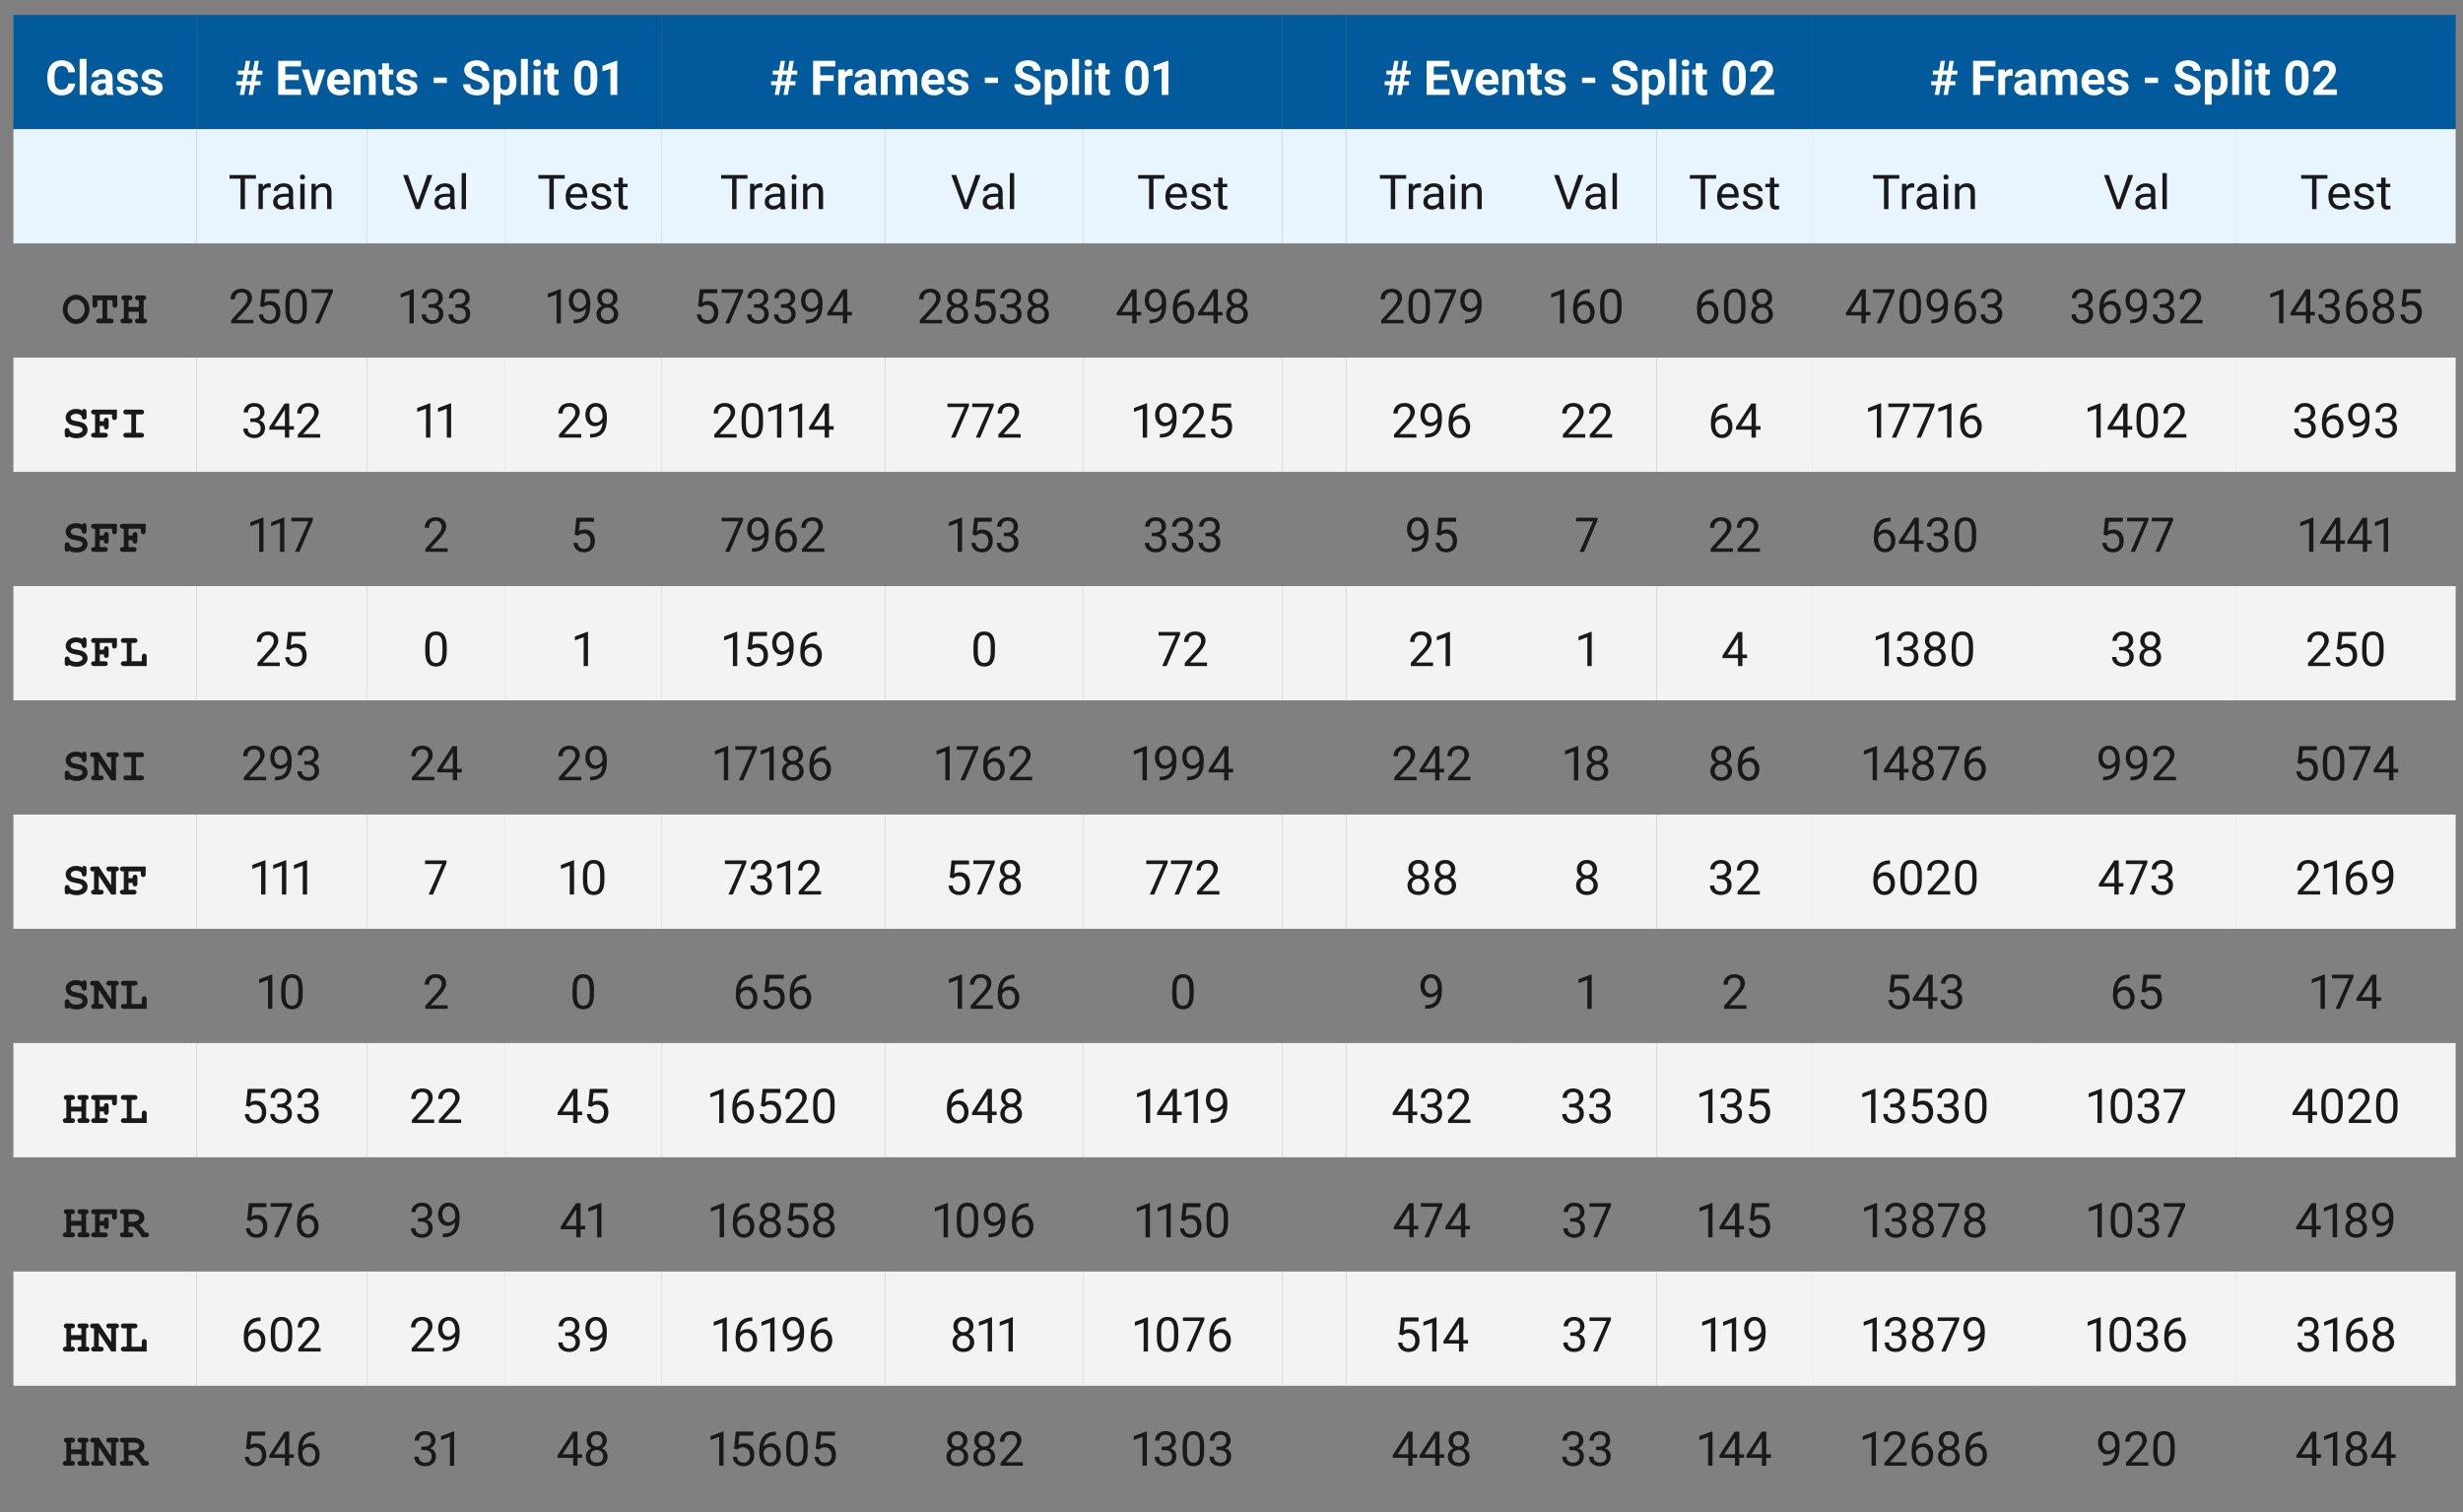 <?xml version="1.0" encoding="UTF-8"?>
<svg xmlns="http://www.w3.org/2000/svg" xmlns:xlink="http://www.w3.org/1999/xlink" width="460.655pt" height="282.914pt" viewBox="0 0 460.655 282.914" version="1.1">
<rect x="0" y="0" width="460.655" height="282.914" fill="#808080" stroke="none"/>
<defs>
<g>
<symbol overflow="visible" id="glyph0-0">
<path style="stroke:none;" d="M 3.531 0 L 3.531 -6.375 L 0.438 -6.375 L 0.438 0 Z M 3.297 -0.375 L 2.109 -3.188 L 3.297 -6 Z M 0.672 -5.953 L 1.844 -3.188 L 0.672 -0.422 Z M 0.844 -0.234 L 1.969 -2.891 L 3.109 -0.234 Z M 1.969 -3.484 L 0.844 -6.141 L 3.109 -6.141 Z M 1.969 -3.484 "/>
</symbol>
<symbol overflow="visible" id="glyph0-1">
<path style="stroke:none;" d="M 5.578 -2.125 L 4.266 -2.125 C 4.234 -1.734 4.109 -1.438 3.922 -1.266 C 3.719 -1.078 3.406 -0.984 3.016 -0.984 C 2.562 -0.984 2.234 -1.141 2.016 -1.469 C 1.812 -1.781 1.703 -2.281 1.703 -2.969 L 1.703 -3.453 C 1.719 -4.109 1.828 -4.594 2.047 -4.906 C 2.266 -5.234 2.594 -5.391 3.031 -5.391 C 3.422 -5.391 3.734 -5.297 3.922 -5.109 C 4.125 -4.922 4.234 -4.625 4.266 -4.219 L 5.578 -4.219 C 5.516 -4.922 5.25 -5.484 4.797 -5.875 C 4.359 -6.266 3.766 -6.469 3.031 -6.469 C 2.484 -6.469 2.031 -6.344 1.625 -6.094 C 1.219 -5.844 0.922 -5.484 0.703 -5.016 C 0.484 -4.547 0.375 -4 0.375 -3.391 L 0.375 -3 C 0.375 -2.047 0.609 -1.281 1.078 -0.734 C 1.547 -0.188 2.188 0.094 3.016 0.094 C 3.75 0.094 4.359 -0.109 4.812 -0.5 C 5.266 -0.891 5.516 -1.438 5.578 -2.125 Z M 5.578 -2.125 "/>
</symbol>
<symbol overflow="visible" id="glyph0-2">
<path style="stroke:none;" d="M 1.828 0 L 1.828 -6.734 L 0.547 -6.734 L 0.547 0 Z M 1.828 0 "/>
</symbol>
<symbol overflow="visible" id="glyph0-3">
<path style="stroke:none;" d="M 3.234 0 L 4.516 0 L 4.516 -0.078 C 4.391 -0.297 4.328 -0.641 4.328 -1.094 L 4.328 -3.156 C 4.328 -3.672 4.141 -4.094 3.812 -4.391 C 3.469 -4.672 3 -4.828 2.422 -4.828 C 2.031 -4.828 1.688 -4.75 1.375 -4.625 C 1.062 -4.5 0.828 -4.312 0.656 -4.078 C 0.484 -3.844 0.406 -3.594 0.406 -3.312 L 1.672 -3.312 C 1.672 -3.484 1.719 -3.625 1.844 -3.734 C 1.969 -3.844 2.141 -3.891 2.359 -3.891 C 2.594 -3.891 2.766 -3.828 2.875 -3.688 C 3 -3.562 3.047 -3.391 3.047 -3.172 L 3.047 -2.891 L 2.469 -2.891 C 1.766 -2.891 1.219 -2.75 0.859 -2.484 C 0.484 -2.219 0.297 -1.828 0.297 -1.328 C 0.297 -0.922 0.453 -0.578 0.75 -0.312 C 1.062 -0.047 1.438 0.094 1.906 0.094 C 2.406 0.094 2.797 -0.078 3.109 -0.422 C 3.125 -0.25 3.172 -0.109 3.234 0 Z M 2.188 -0.875 C 2 -0.875 1.844 -0.922 1.734 -1.031 C 1.609 -1.141 1.562 -1.266 1.562 -1.422 L 1.562 -1.5 C 1.609 -1.938 1.938 -2.156 2.578 -2.156 L 3.047 -2.156 L 3.047 -1.344 C 2.969 -1.203 2.859 -1.094 2.703 -1 C 2.547 -0.922 2.375 -0.875 2.188 -0.875 Z M 2.188 -0.875 "/>
</symbol>
<symbol overflow="visible" id="glyph0-4">
<path style="stroke:none;" d="M 3.047 -1.312 C 3.047 -1.156 2.984 -1.031 2.859 -0.953 C 2.734 -0.859 2.562 -0.812 2.312 -0.812 C 2.047 -0.812 1.844 -0.859 1.688 -0.984 C 1.531 -1.109 1.453 -1.281 1.438 -1.5 L 0.25 -1.5 C 0.25 -1.219 0.328 -0.953 0.516 -0.703 C 0.688 -0.453 0.922 -0.266 1.234 -0.125 C 1.531 0.016 1.891 0.094 2.297 0.094 C 2.875 0.094 3.359 -0.047 3.734 -0.312 C 4.094 -0.578 4.281 -0.922 4.281 -1.359 C 4.281 -1.969 3.953 -2.391 3.281 -2.641 C 3.062 -2.719 2.797 -2.781 2.484 -2.844 C 2.172 -2.906 1.938 -2.984 1.812 -3.062 C 1.672 -3.156 1.609 -3.266 1.609 -3.406 C 1.609 -3.562 1.672 -3.688 1.781 -3.781 C 1.906 -3.875 2.062 -3.922 2.281 -3.922 C 2.531 -3.922 2.703 -3.859 2.828 -3.75 C 2.938 -3.625 3 -3.484 3 -3.297 L 4.266 -3.297 C 4.266 -3.75 4.078 -4.109 3.734 -4.406 C 3.375 -4.688 2.891 -4.828 2.281 -4.828 C 1.719 -4.828 1.266 -4.688 0.922 -4.406 C 0.562 -4.125 0.391 -3.766 0.391 -3.344 C 0.391 -2.625 0.953 -2.156 2.078 -1.906 C 2.422 -1.844 2.672 -1.766 2.812 -1.672 C 2.969 -1.578 3.047 -1.469 3.047 -1.312 Z M 3.047 -1.312 "/>
</symbol>
<symbol overflow="visible" id="glyph0-5">
<path style="stroke:none;" d="M 2.922 -1.797 L 2.609 0 L 3.406 0 L 3.719 -1.797 L 4.828 -1.797 L 4.828 -2.547 L 3.859 -2.547 L 4.078 -3.797 L 5.172 -3.797 L 5.172 -4.547 L 4.203 -4.547 L 4.531 -6.375 L 3.734 -6.375 L 3.406 -4.547 L 2.562 -4.547 L 2.875 -6.375 L 2.078 -6.375 L 1.766 -4.547 L 0.609 -4.547 L 0.609 -3.797 L 1.625 -3.797 L 1.406 -2.547 L 0.281 -2.547 L 0.281 -1.797 L 1.281 -1.797 L 0.953 0 L 1.766 0 L 2.078 -1.797 Z M 2.203 -2.547 L 2.422 -3.797 L 3.266 -3.797 L 3.047 -2.547 Z M 2.203 -2.547 "/>
</symbol>
<symbol overflow="visible" id="glyph0-6">
<path style="stroke:none;" d="M 4.406 -2.766 L 4.406 -3.797 L 1.891 -3.797 L 1.891 -5.312 L 4.828 -5.312 L 4.828 -6.375 L 0.562 -6.375 L 0.562 0 L 4.844 0 L 4.844 -1.062 L 1.891 -1.062 L 1.891 -2.766 Z M 4.406 -2.766 "/>
</symbol>
<symbol overflow="visible" id="glyph0-7">
<path style="stroke:none;" d="M 2.266 -1.547 L 1.375 -4.734 L 0.062 -4.734 L 1.656 0 L 2.859 0 L 4.469 -4.734 L 3.141 -4.734 Z M 2.266 -1.547 "/>
</symbol>
<symbol overflow="visible" id="glyph0-8">
<path style="stroke:none;" d="M 2.672 0.094 C 3.062 0.094 3.422 0.016 3.75 -0.141 C 4.062 -0.281 4.328 -0.5 4.516 -0.766 L 3.891 -1.469 C 3.625 -1.109 3.234 -0.938 2.75 -0.938 C 2.438 -0.938 2.172 -1.031 1.969 -1.219 C 1.766 -1.391 1.641 -1.641 1.594 -1.953 L 4.609 -1.953 L 4.609 -2.469 C 4.609 -3.219 4.422 -3.797 4.062 -4.219 C 3.688 -4.625 3.172 -4.828 2.531 -4.828 C 2.094 -4.828 1.703 -4.719 1.375 -4.516 C 1.031 -4.312 0.781 -4.031 0.594 -3.656 C 0.406 -3.281 0.312 -2.844 0.312 -2.375 L 0.312 -2.25 C 0.312 -1.547 0.531 -0.984 0.969 -0.547 C 1.406 -0.125 1.969 0.094 2.672 0.094 Z M 2.516 -3.797 C 2.797 -3.797 3 -3.719 3.141 -3.562 C 3.281 -3.422 3.359 -3.203 3.375 -2.922 L 3.375 -2.812 L 1.609 -2.812 C 1.656 -3.141 1.75 -3.375 1.906 -3.547 C 2.062 -3.719 2.266 -3.797 2.516 -3.797 Z M 2.516 -3.797 "/>
</symbol>
<symbol overflow="visible" id="glyph0-9">
<path style="stroke:none;" d="M 1.656 -4.734 L 0.453 -4.734 L 0.453 0 L 1.719 0 L 1.719 -3.344 C 1.906 -3.641 2.172 -3.797 2.531 -3.797 C 2.797 -3.797 2.984 -3.734 3.109 -3.609 C 3.219 -3.484 3.281 -3.297 3.281 -3.031 L 3.281 0 L 4.547 0 L 4.547 -3.062 C 4.547 -3.641 4.422 -4.078 4.172 -4.391 C 3.922 -4.672 3.547 -4.828 3.047 -4.828 C 2.484 -4.828 2.031 -4.609 1.688 -4.188 Z M 1.656 -4.734 "/>
</symbol>
<symbol overflow="visible" id="glyph0-10">
<path style="stroke:none;" d="M 2 -5.906 L 0.734 -5.906 L 0.734 -4.734 L 0.047 -4.734 L 0.047 -3.812 L 0.734 -3.812 L 0.734 -1.25 C 0.75 -0.359 1.203 0.094 2.094 0.094 C 2.359 0.094 2.609 0.047 2.859 -0.031 L 2.859 -0.984 C 2.75 -0.969 2.625 -0.953 2.484 -0.953 C 2.297 -0.953 2.172 -0.984 2.109 -1.062 C 2.031 -1.141 2 -1.266 2 -1.438 L 2 -3.812 L 2.812 -3.812 L 2.812 -4.734 L 2 -4.734 Z M 2 -5.906 "/>
</symbol>
<symbol overflow="visible" id="glyph0-11">
<path style="stroke:none;" d="M 2.953 -2.219 L 2.953 -3.234 L 0.484 -3.234 L 0.484 -2.219 Z M 2.953 -2.219 "/>
</symbol>
<symbol overflow="visible" id="glyph0-12">
<path style="stroke:none;" d="M 3.875 -1.672 C 3.875 -1.438 3.781 -1.266 3.609 -1.141 C 3.438 -1.016 3.188 -0.953 2.875 -0.953 C 2.047 -0.953 1.625 -1.297 1.625 -2 L 0.297 -2 C 0.297 -1.594 0.406 -1.234 0.625 -0.922 C 0.828 -0.609 1.141 -0.359 1.547 -0.172 C 1.938 0 2.391 0.094 2.875 0.094 C 3.594 0.094 4.141 -0.062 4.562 -0.375 C 4.984 -0.703 5.188 -1.125 5.188 -1.688 C 5.188 -2.172 5.016 -2.594 4.688 -2.922 C 4.344 -3.266 3.797 -3.531 3.047 -3.766 C 2.641 -3.891 2.328 -4.016 2.125 -4.156 C 1.906 -4.297 1.812 -4.469 1.812 -4.672 C 1.812 -4.891 1.906 -5.078 2.078 -5.219 C 2.25 -5.344 2.5 -5.422 2.828 -5.422 C 3.156 -5.422 3.422 -5.328 3.609 -5.172 C 3.781 -5.016 3.875 -4.781 3.875 -4.5 L 5.188 -4.5 C 5.188 -4.875 5.094 -5.219 4.891 -5.516 C 4.703 -5.812 4.422 -6.047 4.062 -6.219 C 3.703 -6.375 3.312 -6.469 2.844 -6.469 C 2.391 -6.469 1.984 -6.391 1.625 -6.234 C 1.266 -6.078 0.984 -5.875 0.781 -5.594 C 0.594 -5.328 0.5 -5.016 0.5 -4.688 C 0.5 -4.016 0.859 -3.484 1.578 -3.094 C 1.844 -2.953 2.219 -2.812 2.672 -2.656 C 3.125 -2.516 3.438 -2.375 3.609 -2.25 C 3.781 -2.109 3.875 -1.922 3.875 -1.672 Z M 3.875 -1.672 "/>
</symbol>
<symbol overflow="visible" id="glyph0-13">
<path style="stroke:none;" d="M 4.75 -2.328 L 4.75 -2.391 C 4.75 -3.156 4.594 -3.75 4.266 -4.172 C 3.938 -4.609 3.484 -4.828 2.906 -4.828 C 2.406 -4.828 2.016 -4.641 1.703 -4.281 L 1.656 -4.734 L 0.484 -4.734 L 0.484 1.828 L 1.75 1.828 L 1.75 -0.406 C 2.047 -0.078 2.438 0.094 2.906 0.094 C 3.469 0.094 3.922 -0.125 4.25 -0.562 C 4.578 -1 4.75 -1.594 4.75 -2.328 Z M 3.484 -2.422 C 3.484 -1.422 3.188 -0.938 2.578 -0.938 C 2.188 -0.938 1.906 -1.094 1.75 -1.406 L 1.75 -3.344 C 1.906 -3.641 2.172 -3.797 2.578 -3.797 C 2.875 -3.797 3.094 -3.672 3.25 -3.438 C 3.406 -3.203 3.484 -2.859 3.484 -2.422 Z M 3.484 -2.422 "/>
</symbol>
<symbol overflow="visible" id="glyph0-14">
<path style="stroke:none;" d="M 1.828 0 L 1.828 -4.734 L 0.547 -4.734 L 0.547 0 Z M 0.484 -5.969 C 0.484 -5.766 0.531 -5.609 0.672 -5.484 C 0.797 -5.375 0.969 -5.312 1.188 -5.312 C 1.391 -5.312 1.562 -5.375 1.703 -5.484 C 1.828 -5.609 1.891 -5.766 1.891 -5.969 C 1.891 -6.156 1.828 -6.312 1.703 -6.438 C 1.578 -6.562 1.406 -6.609 1.188 -6.609 C 0.969 -6.609 0.797 -6.562 0.672 -6.438 C 0.531 -6.312 0.484 -6.156 0.484 -5.969 Z M 0.484 -5.969 "/>
</symbol>
<symbol overflow="visible" id="glyph0-15">
<path style="stroke:none;" d="M 4.812 -2.641 L 4.812 -3.812 C 4.797 -4.656 4.609 -5.328 4.25 -5.781 C 3.875 -6.234 3.344 -6.469 2.656 -6.469 C 1.953 -6.469 1.422 -6.234 1.062 -5.766 C 0.688 -5.312 0.5 -4.641 0.5 -3.75 L 0.5 -2.578 C 0.516 -1.719 0.703 -1.062 1.062 -0.594 C 1.438 -0.141 1.969 0.094 2.656 0.094 C 3.359 0.094 3.891 -0.141 4.266 -0.609 C 4.625 -1.078 4.812 -1.75 4.812 -2.641 Z M 3.547 -3.922 L 3.547 -2.406 C 3.531 -1.906 3.469 -1.531 3.328 -1.297 C 3.188 -1.047 2.969 -0.938 2.656 -0.938 C 2.344 -0.938 2.125 -1.062 1.984 -1.312 C 1.844 -1.562 1.766 -1.953 1.766 -2.469 L 1.766 -4.016 C 1.781 -4.5 1.859 -4.859 2 -5.094 C 2.125 -5.328 2.359 -5.438 2.656 -5.438 C 2.953 -5.438 3.188 -5.312 3.328 -5.078 C 3.469 -4.828 3.547 -4.453 3.547 -3.922 Z M 3.547 -3.922 "/>
</symbol>
<symbol overflow="visible" id="glyph0-16">
<path style="stroke:none;" d="M 3.219 0 L 3.219 -6.391 L 3.094 -6.391 L 0.453 -5.438 L 0.453 -4.406 L 1.953 -4.875 L 1.953 0 Z M 3.219 0 "/>
</symbol>
<symbol overflow="visible" id="glyph0-17">
<path style="stroke:none;" d="M 4.406 -2.609 L 4.406 -3.672 L 1.891 -3.672 L 1.891 -5.312 L 4.719 -5.312 L 4.719 -6.375 L 0.562 -6.375 L 0.562 0 L 1.891 0 L 1.891 -2.609 Z M 4.406 -2.609 "/>
</symbol>
<symbol overflow="visible" id="glyph0-18">
<path style="stroke:none;" d="M 3.156 -3.547 L 3.172 -4.766 C 3.047 -4.797 2.906 -4.828 2.766 -4.828 C 2.328 -4.828 1.969 -4.609 1.719 -4.172 L 1.688 -4.734 L 0.484 -4.734 L 0.484 0 L 1.75 0 L 1.75 -3.094 C 1.906 -3.422 2.219 -3.594 2.688 -3.594 C 2.828 -3.594 2.969 -3.578 3.156 -3.547 Z M 3.156 -3.547 "/>
</symbol>
<symbol overflow="visible" id="glyph0-19">
<path style="stroke:none;" d="M 1.672 -4.734 L 0.484 -4.734 L 0.484 0 L 1.75 0 L 1.75 -3.344 C 1.906 -3.641 2.172 -3.797 2.531 -3.797 C 2.797 -3.797 2.969 -3.734 3.078 -3.609 C 3.188 -3.484 3.25 -3.281 3.25 -3.016 L 3.25 0 L 4.516 0 L 4.5 -3.25 C 4.656 -3.609 4.906 -3.797 5.297 -3.797 C 5.562 -3.797 5.75 -3.734 5.844 -3.609 C 5.953 -3.484 6.016 -3.281 6.016 -3.016 L 6.016 0 L 7.281 0 L 7.281 -3.031 C 7.281 -3.625 7.156 -4.078 6.906 -4.375 C 6.641 -4.672 6.266 -4.828 5.75 -4.828 C 5.141 -4.828 4.656 -4.578 4.328 -4.109 C 4.109 -4.578 3.688 -4.828 3.078 -4.828 C 2.5 -4.828 2.047 -4.625 1.719 -4.203 Z M 1.672 -4.734 "/>
</symbol>
<symbol overflow="visible" id="glyph0-20">
<path style="stroke:none;" d="M 4.797 0 L 4.797 -1.016 L 2.062 -1.016 L 3.516 -2.547 C 3.906 -2.984 4.188 -3.359 4.359 -3.688 C 4.516 -4.016 4.594 -4.344 4.594 -4.656 C 4.594 -5.234 4.422 -5.672 4.047 -5.984 C 3.688 -6.312 3.172 -6.469 2.516 -6.469 C 2.094 -6.469 1.703 -6.375 1.375 -6.188 C 1.031 -6 0.766 -5.75 0.578 -5.438 C 0.406 -5.109 0.312 -4.75 0.312 -4.375 L 1.578 -4.375 C 1.578 -4.688 1.656 -4.953 1.828 -5.141 C 1.984 -5.344 2.219 -5.438 2.5 -5.438 C 2.766 -5.438 2.969 -5.359 3.109 -5.203 C 3.25 -5.031 3.328 -4.812 3.328 -4.531 C 3.328 -4.328 3.266 -4.109 3.125 -3.875 C 2.984 -3.641 2.781 -3.375 2.5 -3.062 L 0.438 -0.859 L 0.438 0 Z M 4.797 0 "/>
</symbol>
<symbol overflow="visible" id="glyph1-0">
<path style="stroke:none;" d="M 3.531 0 L 3.531 -6.375 L 0.438 -6.375 L 0.438 0 Z M 3.297 -0.375 L 2.109 -3.188 L 3.297 -6 Z M 0.672 -5.953 L 1.844 -3.188 L 0.672 -0.422 Z M 0.844 -0.234 L 1.969 -2.891 L 3.109 -0.234 Z M 1.969 -3.484 L 0.844 -6.141 L 3.109 -6.141 Z M 1.969 -3.484 "/>
</symbol>
<symbol overflow="visible" id="glyph1-1">
<path style="stroke:none;" d="M 5.141 -5.688 L 5.141 -6.375 L 0.219 -6.375 L 0.219 -5.688 L 2.266 -5.688 L 2.266 0 L 3.094 0 L 3.094 -5.688 Z M 5.141 -5.688 "/>
</symbol>
<symbol overflow="visible" id="glyph1-2">
<path style="stroke:none;" d="M 2.906 -4.016 L 2.906 -4.766 C 2.812 -4.797 2.703 -4.828 2.547 -4.828 C 2.047 -4.828 1.672 -4.609 1.422 -4.188 L 1.406 -4.734 L 0.609 -4.734 L 0.609 0 L 1.422 0 L 1.422 -3.359 C 1.609 -3.812 1.969 -4.047 2.5 -4.047 C 2.641 -4.047 2.781 -4.031 2.906 -4.016 Z M 2.906 -4.016 "/>
</symbol>
<symbol overflow="visible" id="glyph1-3">
<path style="stroke:none;" d="M 3.531 0 L 4.391 0 L 4.391 -0.062 C 4.281 -0.328 4.219 -0.672 4.219 -1.109 L 4.219 -3.281 C 4.203 -3.766 4.047 -4.141 3.734 -4.422 C 3.422 -4.688 3 -4.828 2.453 -4.828 C 2.109 -4.828 1.797 -4.766 1.5 -4.641 C 1.219 -4.5 0.984 -4.328 0.828 -4.109 C 0.656 -3.891 0.578 -3.656 0.578 -3.422 L 1.391 -3.422 C 1.391 -3.625 1.484 -3.812 1.688 -3.953 C 1.875 -4.094 2.125 -4.172 2.406 -4.172 C 2.734 -4.172 2.984 -4.078 3.156 -3.922 C 3.328 -3.75 3.406 -3.531 3.406 -3.25 L 3.406 -2.875 L 2.625 -2.875 C 1.938 -2.875 1.422 -2.734 1.031 -2.469 C 0.656 -2.188 0.484 -1.797 0.484 -1.312 C 0.484 -0.906 0.625 -0.562 0.922 -0.312 C 1.219 -0.047 1.609 0.094 2.078 0.094 C 2.594 0.094 3.047 -0.109 3.422 -0.5 C 3.453 -0.266 3.484 -0.094 3.531 0 Z M 2.188 -0.625 C 1.922 -0.625 1.703 -0.688 1.547 -0.828 C 1.375 -0.969 1.281 -1.172 1.281 -1.422 C 1.281 -2 1.781 -2.297 2.781 -2.297 L 3.406 -2.297 L 3.406 -1.328 C 3.312 -1.109 3.141 -0.953 2.922 -0.812 C 2.688 -0.688 2.453 -0.625 2.188 -0.625 Z M 2.188 -0.625 "/>
</symbol>
<symbol overflow="visible" id="glyph1-4">
<path style="stroke:none;" d="M 1.5 0 L 1.5 -4.734 L 0.688 -4.734 L 0.688 0 Z M 0.625 -6 C 0.625 -5.859 0.656 -5.75 0.734 -5.672 C 0.812 -5.578 0.938 -5.531 1.094 -5.531 C 1.25 -5.531 1.375 -5.578 1.453 -5.672 C 1.531 -5.75 1.578 -5.859 1.578 -6 C 1.578 -6.125 1.531 -6.234 1.453 -6.328 C 1.375 -6.422 1.25 -6.469 1.094 -6.469 C 0.938 -6.469 0.812 -6.422 0.734 -6.328 C 0.656 -6.234 0.625 -6.125 0.625 -6 Z M 0.625 -6 "/>
</symbol>
<symbol overflow="visible" id="glyph1-5">
<path style="stroke:none;" d="M 1.375 -4.734 L 0.609 -4.734 L 0.609 0 L 1.422 0 L 1.422 -3.375 C 1.531 -3.609 1.688 -3.781 1.891 -3.922 C 2.078 -4.062 2.312 -4.141 2.578 -4.141 C 2.906 -4.141 3.141 -4.062 3.297 -3.891 C 3.453 -3.734 3.531 -3.484 3.531 -3.141 L 3.531 0 L 4.344 0 L 4.344 -3.125 C 4.328 -4.266 3.828 -4.828 2.828 -4.828 C 2.234 -4.828 1.766 -4.594 1.406 -4.141 Z M 1.375 -4.734 "/>
</symbol>
<symbol overflow="visible" id="glyph1-6">
<path style="stroke:none;" d="M 2.844 -1.109 L 1.031 -6.375 L 0.125 -6.375 L 2.484 0 L 3.234 0 L 5.594 -6.375 L 4.672 -6.375 Z M 2.844 -1.109 "/>
</symbol>
<symbol overflow="visible" id="glyph1-7">
<path style="stroke:none;" d="M 1.5 0 L 1.5 -6.734 L 0.688 -6.734 L 0.688 0 Z M 1.5 0 "/>
</symbol>
<symbol overflow="visible" id="glyph1-8">
<path style="stroke:none;" d="M 2.578 0.094 C 3.375 0.094 3.969 -0.219 4.359 -0.828 L 3.875 -1.219 C 3.719 -1.016 3.547 -0.859 3.344 -0.75 C 3.156 -0.625 2.906 -0.578 2.625 -0.578 C 2.219 -0.578 1.891 -0.719 1.625 -1 C 1.359 -1.297 1.219 -1.672 1.219 -2.141 L 4.422 -2.141 L 4.422 -2.469 C 4.422 -3.234 4.25 -3.812 3.922 -4.219 C 3.578 -4.625 3.094 -4.828 2.484 -4.828 C 2.109 -4.828 1.75 -4.719 1.422 -4.516 C 1.109 -4.297 0.859 -4.016 0.672 -3.641 C 0.5 -3.281 0.406 -2.859 0.406 -2.391 L 0.406 -2.234 C 0.406 -1.531 0.609 -0.969 1.016 -0.547 C 1.422 -0.125 1.938 0.094 2.578 0.094 Z M 2.484 -4.156 C 2.812 -4.156 3.078 -4.047 3.281 -3.812 C 3.484 -3.594 3.594 -3.281 3.625 -2.859 L 3.625 -2.797 L 1.25 -2.797 C 1.297 -3.234 1.438 -3.562 1.656 -3.797 C 1.875 -4.031 2.156 -4.156 2.484 -4.156 Z M 2.484 -4.156 "/>
</symbol>
<symbol overflow="visible" id="glyph1-9">
<path style="stroke:none;" d="M 3.375 -1.25 C 3.375 -1.047 3.281 -0.875 3.094 -0.75 C 2.906 -0.641 2.656 -0.578 2.359 -0.578 C 2.016 -0.578 1.75 -0.656 1.547 -0.812 C 1.344 -0.969 1.234 -1.188 1.219 -1.453 L 0.422 -1.453 C 0.422 -1.172 0.5 -0.922 0.656 -0.672 C 0.828 -0.438 1.062 -0.25 1.344 -0.109 C 1.641 0.016 1.969 0.094 2.359 0.094 C 2.891 0.094 3.328 -0.047 3.672 -0.297 C 4.016 -0.547 4.188 -0.891 4.188 -1.312 C 4.188 -1.562 4.125 -1.781 4 -1.953 C 3.875 -2.125 3.688 -2.281 3.438 -2.406 C 3.188 -2.531 2.859 -2.641 2.453 -2.734 C 2.047 -2.828 1.781 -2.922 1.625 -3.016 C 1.469 -3.125 1.391 -3.266 1.391 -3.469 C 1.391 -3.672 1.469 -3.844 1.641 -3.969 C 1.797 -4.094 2.031 -4.156 2.328 -4.156 C 2.609 -4.156 2.844 -4.078 3.047 -3.922 C 3.234 -3.75 3.328 -3.562 3.328 -3.344 L 4.141 -3.344 C 4.141 -3.781 3.969 -4.125 3.641 -4.406 C 3.297 -4.688 2.859 -4.828 2.328 -4.828 C 1.812 -4.828 1.391 -4.688 1.062 -4.422 C 0.734 -4.156 0.578 -3.828 0.578 -3.438 C 0.578 -3.203 0.641 -3 0.75 -2.828 C 0.859 -2.656 1.047 -2.516 1.281 -2.391 C 1.531 -2.266 1.844 -2.172 2.266 -2.078 C 2.672 -2 2.953 -1.891 3.125 -1.766 C 3.281 -1.641 3.375 -1.469 3.375 -1.25 Z M 3.375 -1.25 "/>
</symbol>
<symbol overflow="visible" id="glyph1-10">
<path style="stroke:none;" d="M 1.719 -5.891 L 0.906 -5.891 L 0.906 -4.734 L 0.047 -4.734 L 0.047 -4.109 L 0.906 -4.109 L 0.906 -1.172 C 0.906 -0.766 1 -0.453 1.172 -0.234 C 1.359 -0.016 1.641 0.094 2 0.094 C 2.203 0.094 2.406 0.062 2.625 0 L 2.625 -0.656 C 2.453 -0.625 2.328 -0.609 2.234 -0.609 C 2.047 -0.609 1.906 -0.641 1.828 -0.75 C 1.75 -0.844 1.719 -0.984 1.719 -1.172 L 1.719 -4.109 L 2.594 -4.109 L 2.594 -4.734 L 1.719 -4.734 Z M 1.719 -5.891 "/>
</symbol>
<symbol overflow="visible" id="glyph1-11">
<path style="stroke:none;" d="M 4.703 0 L 4.703 -0.656 L 1.5 -0.656 L 3.219 -2.516 C 4.016 -3.375 4.422 -4.125 4.422 -4.75 C 4.422 -5.266 4.234 -5.688 3.891 -6 C 3.547 -6.312 3.078 -6.469 2.484 -6.469 C 1.859 -6.469 1.344 -6.281 0.969 -5.922 C 0.594 -5.562 0.406 -5.078 0.406 -4.5 L 1.219 -4.5 C 1.219 -4.906 1.328 -5.219 1.547 -5.453 C 1.781 -5.688 2.094 -5.797 2.484 -5.797 C 2.828 -5.797 3.094 -5.688 3.297 -5.484 C 3.5 -5.266 3.594 -5 3.594 -4.656 C 3.594 -4.406 3.531 -4.172 3.406 -3.938 C 3.281 -3.703 3.062 -3.406 2.734 -3.031 L 0.531 -0.578 L 0.531 0 Z M 4.703 0 "/>
</symbol>
<symbol overflow="visible" id="glyph1-12">
<path style="stroke:none;" d="M 0.906 -3.203 L 1.547 -3.031 L 1.766 -3.203 C 1.969 -3.359 2.25 -3.438 2.594 -3.438 C 2.984 -3.438 3.281 -3.312 3.516 -3.047 C 3.75 -2.797 3.875 -2.453 3.875 -2.016 C 3.875 -1.562 3.766 -1.219 3.547 -0.953 C 3.328 -0.703 3.047 -0.578 2.656 -0.578 C 2.312 -0.578 2.047 -0.672 1.828 -0.844 C 1.625 -1.031 1.484 -1.312 1.438 -1.672 L 0.672 -1.672 C 0.719 -1.125 0.922 -0.688 1.281 -0.375 C 1.641 -0.062 2.094 0.094 2.656 0.094 C 3.297 0.094 3.797 -0.094 4.141 -0.484 C 4.5 -0.859 4.688 -1.375 4.688 -2.031 C 4.688 -2.688 4.516 -3.203 4.172 -3.594 C 3.828 -3.969 3.359 -4.172 2.781 -4.172 C 2.391 -4.172 2.031 -4.078 1.719 -3.891 L 1.906 -5.625 L 4.5 -5.625 L 4.5 -6.375 L 1.219 -6.375 Z M 0.906 -3.203 "/>
</symbol>
<symbol overflow="visible" id="glyph1-13">
<path style="stroke:none;" d="M 4.609 -2.719 L 4.609 -3.766 C 4.609 -4.688 4.438 -5.359 4.109 -5.797 C 3.797 -6.234 3.281 -6.469 2.594 -6.469 C 1.906 -6.469 1.406 -6.234 1.078 -5.781 C 0.75 -5.328 0.594 -4.625 0.594 -3.688 L 0.594 -2.609 C 0.594 -1.719 0.766 -1.031 1.094 -0.594 C 1.422 -0.141 1.922 0.094 2.609 0.094 C 3.297 0.094 3.812 -0.141 4.125 -0.609 C 4.453 -1.062 4.609 -1.766 4.609 -2.719 Z M 3.812 -3.828 L 3.812 -2.5 C 3.797 -1.828 3.688 -1.344 3.5 -1.031 C 3.312 -0.734 3.016 -0.578 2.609 -0.578 C 2.203 -0.578 1.906 -0.734 1.703 -1.062 C 1.5 -1.391 1.406 -1.906 1.406 -2.594 L 1.406 -3.891 C 1.406 -4.531 1.5 -5.016 1.688 -5.328 C 1.891 -5.641 2.188 -5.797 2.594 -5.797 C 3.016 -5.797 3.328 -5.641 3.516 -5.328 C 3.703 -5.016 3.812 -4.516 3.812 -3.828 Z M 3.812 -3.828 "/>
</symbol>
<symbol overflow="visible" id="glyph1-14">
<path style="stroke:none;" d="M 4.281 -5.922 L 4.281 -6.375 L 0.266 -6.375 L 0.266 -5.703 L 3.453 -5.703 L 0.938 0 L 1.75 0 Z M 4.281 -5.922 "/>
</symbol>
<symbol overflow="visible" id="glyph1-15">
<path style="stroke:none;" d="M 2.828 0 L 2.828 -6.406 L 2.703 -6.406 L 0.375 -5.531 L 0.375 -4.797 L 2.016 -5.406 L 2.016 0 Z M 2.828 0 "/>
</symbol>
<symbol overflow="visible" id="glyph1-16">
<path style="stroke:none;" d="M 1.703 -3.578 L 1.703 -2.922 L 2.312 -2.922 C 2.75 -2.906 3.078 -2.812 3.297 -2.609 C 3.531 -2.406 3.641 -2.125 3.641 -1.766 C 3.641 -1.375 3.531 -1.078 3.328 -0.875 C 3.125 -0.672 2.828 -0.578 2.438 -0.578 C 2.062 -0.578 1.781 -0.672 1.547 -0.875 C 1.328 -1.078 1.219 -1.344 1.219 -1.688 L 0.406 -1.688 C 0.406 -1.141 0.594 -0.719 0.969 -0.406 C 1.344 -0.078 1.828 0.094 2.438 0.094 C 3.031 0.094 3.516 -0.078 3.891 -0.422 C 4.266 -0.75 4.453 -1.203 4.453 -1.781 C 4.453 -2.141 4.359 -2.469 4.172 -2.719 C 3.969 -2.969 3.703 -3.156 3.359 -3.266 C 3.656 -3.391 3.906 -3.594 4.078 -3.859 C 4.266 -4.109 4.359 -4.375 4.359 -4.656 C 4.359 -5.219 4.188 -5.672 3.844 -5.984 C 3.5 -6.297 3.031 -6.469 2.438 -6.469 C 1.859 -6.469 1.391 -6.297 1.016 -5.953 C 0.656 -5.625 0.469 -5.203 0.469 -4.703 L 1.281 -4.703 C 1.281 -5.031 1.375 -5.297 1.594 -5.5 C 1.797 -5.703 2.078 -5.797 2.438 -5.797 C 3.172 -5.797 3.547 -5.422 3.547 -4.672 C 3.547 -4.344 3.438 -4.078 3.219 -3.891 C 3 -3.688 2.703 -3.594 2.312 -3.578 Z M 1.703 -3.578 "/>
</symbol>
<symbol overflow="visible" id="glyph1-17">
<path style="stroke:none;" d="M 3.641 -2.797 C 3.594 -2.078 3.406 -1.531 3.047 -1.203 C 2.688 -0.859 2.172 -0.688 1.5 -0.672 L 1.328 -0.672 L 1.328 0 L 1.5 0 C 2.484 -0.016 3.219 -0.297 3.719 -0.875 C 4.203 -1.438 4.453 -2.344 4.453 -3.594 L 4.453 -3.828 C 4.453 -4.641 4.266 -5.281 3.906 -5.75 C 3.531 -6.234 3.047 -6.469 2.406 -6.469 C 2.016 -6.469 1.672 -6.375 1.375 -6.188 C 1.078 -6.016 0.844 -5.75 0.672 -5.406 C 0.516 -5.062 0.438 -4.688 0.438 -4.25 C 0.438 -3.859 0.516 -3.5 0.656 -3.172 C 0.812 -2.844 1.016 -2.578 1.297 -2.406 C 1.562 -2.219 1.891 -2.125 2.25 -2.125 C 2.531 -2.125 2.797 -2.188 3.031 -2.312 C 3.266 -2.438 3.469 -2.594 3.641 -2.797 Z M 2.391 -2.797 C 2.031 -2.797 1.75 -2.938 1.547 -3.219 C 1.328 -3.5 1.234 -3.859 1.234 -4.297 C 1.234 -4.75 1.344 -5.109 1.562 -5.375 C 1.781 -5.656 2.062 -5.797 2.422 -5.797 C 2.766 -5.797 3.062 -5.625 3.297 -5.297 C 3.516 -4.953 3.641 -4.531 3.641 -4 L 3.641 -3.672 C 3.531 -3.422 3.359 -3.219 3.141 -3.047 C 2.906 -2.891 2.656 -2.797 2.391 -2.797 Z M 2.391 -2.797 "/>
</symbol>
<symbol overflow="visible" id="glyph1-18">
<path style="stroke:none;" d="M 4.391 -4.719 C 4.391 -5.25 4.219 -5.672 3.875 -5.984 C 3.531 -6.312 3.078 -6.469 2.516 -6.469 C 1.953 -6.469 1.5 -6.312 1.156 -5.984 C 0.812 -5.672 0.641 -5.25 0.641 -4.719 C 0.641 -4.391 0.719 -4.109 0.891 -3.859 C 1.047 -3.625 1.266 -3.422 1.547 -3.281 C 1.219 -3.141 0.953 -2.938 0.766 -2.656 C 0.578 -2.375 0.484 -2.062 0.484 -1.719 C 0.484 -1.172 0.672 -0.734 1.047 -0.406 C 1.406 -0.078 1.906 0.094 2.516 0.094 C 3.125 0.094 3.609 -0.078 3.984 -0.406 C 4.359 -0.734 4.547 -1.172 4.547 -1.719 C 4.547 -2.062 4.438 -2.375 4.25 -2.656 C 4.062 -2.922 3.797 -3.141 3.469 -3.281 C 3.75 -3.422 3.969 -3.609 4.141 -3.859 C 4.312 -4.109 4.391 -4.391 4.391 -4.719 Z M 3.734 -1.734 C 3.734 -1.375 3.625 -1.094 3.406 -0.891 C 3.188 -0.672 2.891 -0.578 2.516 -0.578 C 2.125 -0.578 1.828 -0.672 1.625 -0.891 C 1.406 -1.094 1.297 -1.375 1.297 -1.734 C 1.297 -2.094 1.406 -2.391 1.625 -2.609 C 1.844 -2.828 2.141 -2.953 2.516 -2.953 C 2.875 -2.953 3.172 -2.828 3.391 -2.609 C 3.625 -2.375 3.734 -2.094 3.734 -1.734 Z M 2.516 -5.797 C 2.828 -5.797 3.078 -5.688 3.281 -5.484 C 3.484 -5.281 3.594 -5.016 3.594 -4.703 C 3.594 -4.375 3.484 -4.109 3.297 -3.906 C 3.094 -3.703 2.844 -3.609 2.516 -3.609 C 2.188 -3.609 1.938 -3.703 1.734 -3.906 C 1.547 -4.109 1.453 -4.375 1.453 -4.703 C 1.453 -5.031 1.547 -5.297 1.75 -5.5 C 1.938 -5.703 2.203 -5.797 2.516 -5.797 Z M 2.516 -5.797 "/>
</symbol>
<symbol overflow="visible" id="glyph1-19">
<path style="stroke:none;" d="M 3.953 -2.141 L 3.953 -6.375 L 3.094 -6.375 L 0.234 -1.953 L 0.234 -1.484 L 3.141 -1.484 L 3.141 0 L 3.953 0 L 3.953 -1.484 L 4.828 -1.484 L 4.828 -2.141 Z M 1.156 -2.141 L 3.047 -5.094 L 3.141 -5.266 L 3.141 -2.141 Z M 1.156 -2.141 "/>
</symbol>
<symbol overflow="visible" id="glyph1-20">
<path style="stroke:none;" d="M 3.703 -6.375 L 3.562 -6.375 C 2.578 -6.359 1.828 -6.047 1.328 -5.422 C 0.828 -4.797 0.578 -3.906 0.578 -2.734 L 0.578 -2.422 C 0.578 -1.688 0.766 -1.078 1.141 -0.609 C 1.531 -0.141 2.016 0.094 2.625 0.094 C 3.234 0.094 3.703 -0.109 4.062 -0.5 C 4.422 -0.891 4.609 -1.422 4.609 -2.078 C 4.609 -2.703 4.438 -3.203 4.109 -3.594 C 3.781 -3.984 3.328 -4.188 2.781 -4.188 C 2.203 -4.188 1.734 -3.984 1.406 -3.609 C 1.469 -4.266 1.672 -4.766 2.047 -5.125 C 2.422 -5.484 2.938 -5.688 3.562 -5.688 L 3.703 -5.688 Z M 2.641 -3.5 C 3 -3.5 3.281 -3.375 3.484 -3.094 C 3.703 -2.828 3.812 -2.484 3.812 -2.047 C 3.812 -1.609 3.703 -1.25 3.484 -0.984 C 3.281 -0.719 3 -0.578 2.625 -0.578 C 2.281 -0.578 1.984 -0.734 1.75 -1.062 C 1.516 -1.391 1.391 -1.812 1.391 -2.328 L 1.391 -2.625 C 1.484 -2.875 1.641 -3.094 1.875 -3.266 C 2.109 -3.422 2.359 -3.5 2.641 -3.5 Z M 2.641 -3.5 "/>
</symbol>
<symbol overflow="visible" id="glyph2-0">
<path style="stroke:none;" d=""/>
</symbol>
<symbol overflow="visible" id="glyph2-1">
<path style="stroke:none;" d="M 2.688 -5.359 C 1.312 -5.359 0.188 -4.125 0.188 -2.625 C 0.188 -1.109 1.312 0.125 2.688 0.125 C 4.047 0.125 5.188 -1.109 5.188 -2.578 C 5.188 -3.438 4.922 -4.125 4.344 -4.656 C 3.875 -5.109 3.297 -5.359 2.688 -5.359 Z M 2.688 -4.453 C 3.578 -4.453 4.297 -3.625 4.297 -2.594 C 4.297 -1.609 3.562 -0.766 2.688 -0.766 C 1.812 -0.766 1.078 -1.609 1.078 -2.625 C 1.078 -3.625 1.812 -4.453 2.688 -4.453 Z M 2.688 -4.453 "/>
</symbol>
<symbol overflow="visible" id="glyph2-2">
<path style="stroke:none;" d="M 3.125 -4.328 L 4.109 -4.328 L 4.109 -3.5 C 4.109 -3.297 4.125 -3.203 4.172 -3.125 C 4.25 -3 4.406 -2.906 4.562 -2.906 C 4.703 -2.906 4.828 -2.984 4.922 -3.094 C 5 -3.188 5 -3.25 5 -3.5 L 5 -5.234 L 0.375 -5.234 L 0.375 -3.5 C 0.375 -3.297 0.391 -3.203 0.438 -3.125 C 0.516 -2.984 0.672 -2.906 0.828 -2.906 C 0.969 -2.906 1.109 -2.984 1.188 -3.094 C 1.25 -3.188 1.281 -3.25 1.281 -3.5 L 1.281 -4.328 L 2.234 -4.328 L 2.234 -0.891 L 1.656 -0.891 C 1.422 -0.891 1.359 -0.891 1.281 -0.828 C 1.141 -0.75 1.062 -0.594 1.062 -0.453 C 1.062 -0.312 1.125 -0.172 1.25 -0.094 C 1.328 -0.031 1.438 0 1.656 0 L 3.719 0 C 3.906 0 4.031 -0.031 4.094 -0.062 C 4.234 -0.141 4.312 -0.297 4.312 -0.453 C 4.312 -0.594 4.25 -0.719 4.125 -0.812 C 4.031 -0.875 3.969 -0.891 3.719 -0.891 L 3.125 -0.891 Z M 3.125 -4.328 "/>
</symbol>
<symbol overflow="visible" id="glyph2-3">
<path style="stroke:none;" d="M 3.672 -2.156 L 3.672 -0.891 L 3.531 -0.891 C 3.312 -0.891 3.234 -0.891 3.156 -0.828 C 3.016 -0.75 2.938 -0.594 2.938 -0.453 C 2.938 -0.312 3.016 -0.172 3.125 -0.078 C 3.203 -0.031 3.312 0 3.531 0 L 4.625 0 C 4.812 0 4.922 -0.016 5 -0.062 C 5.125 -0.141 5.203 -0.297 5.203 -0.453 C 5.203 -0.594 5.141 -0.719 5.016 -0.812 C 4.938 -0.875 4.859 -0.891 4.625 -0.891 L 4.562 -0.891 L 4.562 -4.328 C 4.859 -4.359 5.031 -4.516 5.031 -4.781 C 5.031 -4.922 4.953 -5.062 4.859 -5.141 C 4.766 -5.203 4.688 -5.234 4.438 -5.234 L 3.531 -5.234 C 3.312 -5.234 3.234 -5.219 3.156 -5.172 C 3.016 -5.078 2.938 -4.938 2.938 -4.781 C 2.938 -4.641 3.016 -4.5 3.125 -4.406 C 3.219 -4.344 3.297 -4.328 3.531 -4.328 L 3.672 -4.328 L 3.672 -3.062 L 1.75 -3.062 L 1.75 -4.328 L 1.891 -4.328 C 2.094 -4.328 2.172 -4.344 2.266 -4.391 C 2.391 -4.469 2.469 -4.625 2.469 -4.781 C 2.469 -4.922 2.406 -5.062 2.281 -5.141 C 2.203 -5.203 2.125 -5.234 1.891 -5.234 L 0.984 -5.234 C 0.75 -5.234 0.688 -5.219 0.594 -5.172 C 0.469 -5.078 0.391 -4.938 0.391 -4.781 C 0.391 -4.516 0.562 -4.359 0.859 -4.328 L 0.859 -0.891 L 0.797 -0.891 C 0.578 -0.891 0.5 -0.891 0.422 -0.828 C 0.281 -0.75 0.203 -0.594 0.203 -0.453 C 0.203 -0.312 0.281 -0.172 0.391 -0.078 C 0.469 -0.031 0.578 0 0.797 0 L 1.891 0 C 2.078 0 2.188 -0.016 2.266 -0.062 C 2.391 -0.141 2.469 -0.297 2.469 -0.453 C 2.469 -0.594 2.406 -0.719 2.281 -0.812 C 2.203 -0.875 2.109 -0.891 1.891 -0.891 L 1.75 -0.891 L 1.75 -2.156 Z M 3.672 -2.156 "/>
</symbol>
<symbol overflow="visible" id="glyph2-4">
<path style="stroke:none;" d="M 4.641 -4.766 C 4.641 -5 4.625 -5.062 4.578 -5.141 C 4.5 -5.281 4.344 -5.359 4.203 -5.359 C 4.016 -5.359 3.938 -5.281 3.844 -5.062 C 3.531 -5.25 3.141 -5.359 2.688 -5.359 C 1.562 -5.359 0.734 -4.672 0.734 -3.766 C 0.734 -3.25 1.016 -2.781 1.469 -2.516 C 1.766 -2.359 2.047 -2.266 2.625 -2.172 C 3.234 -2.062 3.375 -2.031 3.562 -1.922 C 3.766 -1.828 3.891 -1.641 3.891 -1.453 C 3.891 -1.062 3.375 -0.766 2.703 -0.766 C 2.109 -0.766 1.547 -1.031 1.469 -1.359 C 1.391 -1.594 1.391 -1.594 1.328 -1.656 C 1.25 -1.734 1.125 -1.781 1 -1.781 C 0.859 -1.781 0.719 -1.719 0.641 -1.609 C 0.578 -1.516 0.562 -1.422 0.562 -1.188 L 0.562 -0.594 C 0.562 -0.203 0.703 -0.016 1.016 -0.016 C 1.156 -0.016 1.219 -0.047 1.375 -0.219 C 1.812 0.016 2.281 0.125 2.766 0.125 C 4 0.125 4.828 -0.5 4.828 -1.438 C 4.828 -1.906 4.656 -2.266 4.297 -2.562 C 4.016 -2.781 3.672 -2.906 2.891 -3.047 C 2.219 -3.172 2.172 -3.188 2 -3.281 C 1.797 -3.375 1.672 -3.594 1.672 -3.781 C 1.672 -4.156 2.109 -4.453 2.688 -4.453 C 3.234 -4.453 3.672 -4.219 3.75 -3.859 C 3.812 -3.562 3.812 -3.562 3.875 -3.5 C 3.953 -3.422 4.078 -3.375 4.203 -3.375 C 4.328 -3.375 4.469 -3.438 4.562 -3.562 C 4.625 -3.656 4.641 -3.719 4.641 -3.969 Z M 4.641 -4.766 "/>
</symbol>
<symbol overflow="visible" id="glyph2-5">
<path style="stroke:none;" d="M 1.734 -2.172 L 2.5 -2.172 L 2.5 -2.109 C 2.5 -1.906 2.516 -1.812 2.562 -1.734 C 2.641 -1.609 2.797 -1.516 2.953 -1.516 C 3.078 -1.516 3.219 -1.594 3.312 -1.703 C 3.375 -1.797 3.391 -1.875 3.391 -2.109 L 3.391 -3.125 C 3.391 -3.359 3.375 -3.422 3.328 -3.5 C 3.25 -3.641 3.109 -3.719 2.953 -3.719 C 2.812 -3.719 2.672 -3.656 2.578 -3.531 C 2.516 -3.453 2.5 -3.359 2.5 -3.125 L 2.5 -3.062 L 1.734 -3.062 L 1.734 -4.328 L 4.031 -4.328 L 4.031 -3.875 C 4.031 -3.672 4.047 -3.562 4.094 -3.5 C 4.188 -3.359 4.328 -3.281 4.484 -3.281 C 4.625 -3.281 4.766 -3.359 4.859 -3.469 C 4.922 -3.562 4.938 -3.625 4.938 -3.875 L 4.938 -5.234 L 0.703 -5.234 C 0.469 -5.234 0.406 -5.219 0.328 -5.172 C 0.203 -5.078 0.109 -4.938 0.109 -4.781 C 0.109 -4.641 0.188 -4.5 0.312 -4.406 C 0.391 -4.344 0.484 -4.328 0.703 -4.328 L 0.844 -4.328 L 0.844 -0.891 L 0.703 -0.891 C 0.5 -0.891 0.406 -0.891 0.328 -0.828 C 0.203 -0.75 0.109 -0.594 0.109 -0.453 C 0.109 -0.312 0.188 -0.172 0.312 -0.094 C 0.375 -0.031 0.5 0 0.703 0 L 2.641 0 C 2.812 0 2.953 -0.031 3.016 -0.062 C 3.141 -0.141 3.234 -0.297 3.234 -0.453 C 3.234 -0.594 3.156 -0.719 3.047 -0.812 C 2.953 -0.875 2.875 -0.891 2.641 -0.891 L 1.734 -0.891 Z M 1.734 -2.172 "/>
</symbol>
<symbol overflow="visible" id="glyph2-6">
<path style="stroke:none;" d="M 3.141 -4.328 L 4.047 -4.328 C 4.25 -4.328 4.344 -4.344 4.422 -4.391 C 4.562 -4.469 4.641 -4.625 4.641 -4.781 C 4.641 -4.922 4.578 -5.062 4.453 -5.141 C 4.359 -5.203 4.281 -5.234 4.047 -5.234 L 1.344 -5.234 C 1.109 -5.234 1.047 -5.219 0.953 -5.172 C 0.828 -5.078 0.75 -4.938 0.75 -4.781 C 0.75 -4.641 0.812 -4.5 0.938 -4.406 C 1.016 -4.344 1.109 -4.328 1.344 -4.328 L 2.25 -4.328 L 2.25 -0.891 L 1.344 -0.891 C 1.109 -0.891 1.047 -0.891 0.953 -0.828 C 0.828 -0.75 0.75 -0.594 0.75 -0.453 C 0.75 -0.312 0.812 -0.172 0.938 -0.094 C 1.016 -0.031 1.125 0 1.344 0 L 4.047 0 C 4.438 0 4.641 -0.156 4.641 -0.453 C 4.641 -0.594 4.578 -0.719 4.453 -0.812 C 4.359 -0.875 4.281 -0.891 4.047 -0.891 L 3.141 -0.891 Z M 3.141 -4.328 "/>
</symbol>
<symbol overflow="visible" id="glyph2-7">
<path style="stroke:none;" d="M 2.297 -4.328 L 2.812 -4.328 C 3.016 -4.328 3.109 -4.344 3.188 -4.391 C 3.312 -4.469 3.406 -4.625 3.406 -4.781 C 3.406 -4.922 3.328 -5.062 3.203 -5.141 C 3.125 -5.203 3.047 -5.234 2.812 -5.234 L 0.891 -5.234 C 0.656 -5.234 0.594 -5.219 0.516 -5.172 C 0.375 -5.078 0.297 -4.938 0.297 -4.781 C 0.297 -4.641 0.375 -4.5 0.484 -4.406 C 0.562 -4.344 0.656 -4.328 0.891 -4.328 L 1.406 -4.328 L 1.406 -0.891 L 0.891 -0.891 C 0.656 -0.891 0.594 -0.891 0.516 -0.828 C 0.375 -0.75 0.297 -0.594 0.297 -0.453 C 0.297 -0.312 0.375 -0.172 0.484 -0.094 C 0.562 -0.031 0.688 0 0.891 0 L 5.125 0 L 5.125 -1.719 C 5.125 -1.953 5.109 -2.031 5.062 -2.109 C 4.969 -2.25 4.828 -2.328 4.672 -2.328 C 4.531 -2.328 4.391 -2.266 4.312 -2.141 C 4.25 -2.047 4.219 -1.969 4.219 -1.719 L 4.219 -0.891 L 2.297 -0.891 Z M 2.297 -4.328 "/>
</symbol>
<symbol overflow="visible" id="glyph2-8">
<path style="stroke:none;" d="M 1.547 -3.531 L 3.875 0 L 4.766 0 L 4.766 -4.328 C 5.125 -4.328 5.312 -4.5 5.312 -4.781 C 5.312 -4.922 5.234 -5.062 5.125 -5.141 C 5.031 -5.203 4.953 -5.234 4.719 -5.234 L 3.547 -5.234 C 3.312 -5.234 3.25 -5.219 3.172 -5.172 C 3.047 -5.078 2.953 -4.938 2.953 -4.781 C 2.953 -4.641 3.031 -4.5 3.141 -4.406 C 3.234 -4.344 3.328 -4.328 3.547 -4.328 L 3.859 -4.328 L 3.859 -1.719 L 1.547 -5.234 L 0.516 -5.234 C 0.281 -5.234 0.219 -5.219 0.141 -5.172 C 0.016 -5.078 -0.078 -4.938 -0.078 -4.781 C -0.078 -4.641 0 -4.5 0.109 -4.406 C 0.203 -4.344 0.297 -4.328 0.516 -4.328 L 0.656 -4.328 L 0.656 -0.891 C 0.312 -0.891 0.109 -0.734 0.109 -0.453 C 0.109 -0.312 0.172 -0.172 0.297 -0.094 C 0.375 -0.031 0.5 0 0.703 0 L 1.859 0 C 2.047 0 2.172 -0.031 2.25 -0.062 C 2.375 -0.156 2.453 -0.297 2.453 -0.453 C 2.453 -0.594 2.391 -0.719 2.281 -0.812 C 2.188 -0.875 2.109 -0.891 1.859 -0.891 L 1.547 -0.891 Z M 1.547 -3.531 "/>
</symbol>
<symbol overflow="visible" id="glyph2-9">
<path style="stroke:none;" d="M 1.734 -1.984 L 2.594 -1.984 C 2.984 -1.859 3.797 -0.875 4.25 0 L 4.953 0 C 5.141 0 5.281 -0.031 5.344 -0.062 C 5.469 -0.141 5.547 -0.297 5.547 -0.453 C 5.547 -0.594 5.484 -0.734 5.375 -0.812 C 5.281 -0.875 5.188 -0.891 4.953 -0.891 L 4.844 -0.891 C 4.469 -1.5 4.141 -1.906 3.719 -2.281 C 4.375 -2.641 4.688 -3.062 4.688 -3.625 C 4.688 -4.578 3.875 -5.234 2.703 -5.234 L 0.703 -5.234 C 0.469 -5.234 0.406 -5.219 0.328 -5.172 C 0.203 -5.078 0.109 -4.938 0.109 -4.781 C 0.109 -4.641 0.188 -4.5 0.312 -4.406 C 0.391 -4.344 0.484 -4.328 0.703 -4.328 L 0.844 -4.328 L 0.844 -0.891 L 0.703 -0.891 C 0.5 -0.891 0.406 -0.891 0.328 -0.828 C 0.203 -0.75 0.109 -0.594 0.109 -0.453 C 0.109 -0.312 0.188 -0.172 0.312 -0.094 C 0.375 -0.031 0.5 0 0.703 0 L 2.047 0 C 2.234 0 2.375 -0.031 2.438 -0.062 C 2.562 -0.141 2.641 -0.297 2.641 -0.453 C 2.641 -0.594 2.578 -0.719 2.469 -0.812 C 2.375 -0.875 2.297 -0.891 2.047 -0.891 L 1.734 -0.891 Z M 1.734 -2.891 L 1.734 -4.328 L 2.75 -4.328 C 3.312 -4.328 3.734 -4.047 3.734 -3.656 C 3.734 -3.203 3.172 -2.891 2.422 -2.891 Z M 1.734 -2.891 "/>
</symbol>
</g>
<clipPath id="clip1">
  <rect x="0" y="0" width="461" height="283"/>
</clipPath>
<g id="surface7" clip-path="url(#clip1)">
<path style=" stroke:none;fill-rule:nonzero;fill:rgb(0.391%,35.159%,60.939%);fill-opacity:1;" d="M 2.504 24.156 L 36.73 24.156 L 36.73 2.789 L 2.504 2.789 Z M 2.504 24.156 "/>
<g style="fill:rgb(100%,100%,100%);fill-opacity:1;">
  <use xlink:href="#glyph0-1" x="8.482" y="17.747"/>
  <use xlink:href="#glyph0-2" x="14.349" y="17.747"/>
  <use xlink:href="#glyph0-3" x="16.726" y="17.747"/>
  <use xlink:href="#glyph0-4" x="21.533" y="17.747"/>
  <use xlink:href="#glyph0-4" x="26.143" y="17.747"/>
</g>
<path style=" stroke:none;fill-rule:nonzero;fill:rgb(0.391%,35.159%,60.939%);fill-opacity:1;" d="M 36.73 24.156 L 123.68 24.156 L 123.68 2.789 L 36.73 2.789 Z M 36.73 24.156 "/>
<g style="fill:rgb(100%,100%,100%);fill-opacity:1;">
  <use xlink:href="#glyph0-5" x="43.898" y="17.747"/>
</g>
<g style="fill:rgb(100%,100%,100%);fill-opacity:1;">
  <use xlink:href="#glyph0-6" x="51.472" y="17.747"/>
</g>
<g style="fill:rgb(100%,100%,100%);fill-opacity:1;">
  <use xlink:href="#glyph0-7" x="56.399" y="17.747"/>
</g>
<g style="fill:rgb(100%,100%,100%);fill-opacity:1;">
  <use xlink:href="#glyph0-8" x="60.877" y="17.747"/>
  <use xlink:href="#glyph0-9" x="65.723" y="17.747"/>
  <use xlink:href="#glyph0-10" x="70.745" y="17.747"/>
  <use xlink:href="#glyph0-4" x="73.775" y="17.747"/>
</g>
<g style="fill:rgb(100%,100%,100%);fill-opacity:1;">
  <use xlink:href="#glyph0-11" x="80.618" y="17.747"/>
</g>
<g style="fill:rgb(100%,100%,100%);fill-opacity:1;">
  <use xlink:href="#glyph0-12" x="86.327" y="17.747"/>
  <use xlink:href="#glyph0-13" x="91.839" y="17.747"/>
  <use xlink:href="#glyph0-2" x="96.887" y="17.747"/>
  <use xlink:href="#glyph0-14" x="99.264" y="17.747"/>
  <use xlink:href="#glyph0-10" x="101.641" y="17.747"/>
</g>
<g style="fill:rgb(100%,100%,100%);fill-opacity:1;">
  <use xlink:href="#glyph0-15" x="106.903" y="17.747"/>
  <use xlink:href="#glyph0-16" x="112.223" y="17.747"/>
</g>
<path style=" stroke:none;fill-rule:nonzero;fill:rgb(0.391%,35.159%,60.939%);fill-opacity:1;" d="M 123.68 24.156 L 239.863 24.156 L 239.863 2.789 L 123.68 2.789 Z M 123.68 24.156 "/>
<g style="fill:rgb(100%,100%,100%);fill-opacity:1;">
  <use xlink:href="#glyph0-5" x="143.939" y="17.747"/>
</g>
<g style="fill:rgb(100%,100%,100%);fill-opacity:1;">
  <use xlink:href="#glyph0-17" x="151.513" y="17.747"/>
</g>
<g style="fill:rgb(100%,100%,100%);fill-opacity:1;">
  <use xlink:href="#glyph0-18" x="156.309" y="17.747"/>
</g>
<g style="fill:rgb(100%,100%,100%);fill-opacity:1;">
  <use xlink:href="#glyph0-3" x="159.454" y="17.747"/>
  <use xlink:href="#glyph0-19" x="164.26" y="17.747"/>
  <use xlink:href="#glyph0-8" x="172.023" y="17.747"/>
  <use xlink:href="#glyph0-4" x="176.869" y="17.747"/>
</g>
<g style="fill:rgb(100%,100%,100%);fill-opacity:1;">
  <use xlink:href="#glyph0-11" x="183.712" y="17.747"/>
</g>
<g style="fill:rgb(100%,100%,100%);fill-opacity:1;">
  <use xlink:href="#glyph0-12" x="189.421" y="17.747"/>
  <use xlink:href="#glyph0-13" x="194.933" y="17.747"/>
  <use xlink:href="#glyph0-2" x="199.981" y="17.747"/>
  <use xlink:href="#glyph0-14" x="202.358" y="17.747"/>
  <use xlink:href="#glyph0-10" x="204.735" y="17.747"/>
</g>
<g style="fill:rgb(100%,100%,100%);fill-opacity:1;">
  <use xlink:href="#glyph0-15" x="209.997" y="17.747"/>
  <use xlink:href="#glyph0-16" x="215.317" y="17.747"/>
</g>
<path style=" stroke:none;fill-rule:nonzero;fill:rgb(0.391%,35.159%,60.939%);fill-opacity:1;" d="M 239.863 24.156 L 251.82 24.156 L 251.82 2.789 L 239.863 2.789 Z M 239.863 24.156 "/>
<path style=" stroke:none;fill-rule:nonzero;fill:rgb(0.391%,35.159%,60.939%);fill-opacity:1;" d="M 251.82 24.156 L 339.031 24.156 L 339.031 2.789 L 251.82 2.789 Z M 251.82 24.156 "/>
<g style="fill:rgb(100%,100%,100%);fill-opacity:1;">
  <use xlink:href="#glyph0-5" x="258.691" y="17.747"/>
</g>
<g style="fill:rgb(100%,100%,100%);fill-opacity:1;">
  <use xlink:href="#glyph0-6" x="266.265" y="17.747"/>
</g>
<g style="fill:rgb(100%,100%,100%);fill-opacity:1;">
  <use xlink:href="#glyph0-7" x="271.192" y="17.747"/>
</g>
<g style="fill:rgb(100%,100%,100%);fill-opacity:1;">
  <use xlink:href="#glyph0-8" x="275.67" y="17.747"/>
  <use xlink:href="#glyph0-9" x="280.516" y="17.747"/>
  <use xlink:href="#glyph0-10" x="285.538" y="17.747"/>
  <use xlink:href="#glyph0-4" x="288.568" y="17.747"/>
</g>
<g style="fill:rgb(100%,100%,100%);fill-opacity:1;">
  <use xlink:href="#glyph0-11" x="295.411" y="17.747"/>
</g>
<g style="fill:rgb(100%,100%,100%);fill-opacity:1;">
  <use xlink:href="#glyph0-12" x="301.12" y="17.747"/>
  <use xlink:href="#glyph0-13" x="306.632" y="17.747"/>
  <use xlink:href="#glyph0-2" x="311.68" y="17.747"/>
  <use xlink:href="#glyph0-14" x="314.057" y="17.747"/>
  <use xlink:href="#glyph0-10" x="316.434" y="17.747"/>
</g>
<g style="fill:rgb(100%,100%,100%);fill-opacity:1;">
  <use xlink:href="#glyph0-15" x="321.696" y="17.747"/>
  <use xlink:href="#glyph0-20" x="327.016" y="17.747"/>
</g>
<path style=" stroke:none;fill-rule:nonzero;fill:rgb(0.391%,35.159%,60.939%);fill-opacity:1;" d="M 339.031 24.156 L 459.281 24.156 L 459.281 2.789 L 339.031 2.789 Z M 339.031 24.156 "/>
<g style="fill:rgb(100%,100%,100%);fill-opacity:1;">
  <use xlink:href="#glyph0-5" x="360.898" y="17.747"/>
</g>
<g style="fill:rgb(100%,100%,100%);fill-opacity:1;">
  <use xlink:href="#glyph0-17" x="368.472" y="17.747"/>
</g>
<g style="fill:rgb(100%,100%,100%);fill-opacity:1;">
  <use xlink:href="#glyph0-18" x="373.268" y="17.747"/>
</g>
<g style="fill:rgb(100%,100%,100%);fill-opacity:1;">
  <use xlink:href="#glyph0-3" x="376.413" y="17.747"/>
  <use xlink:href="#glyph0-19" x="381.219" y="17.747"/>
  <use xlink:href="#glyph0-8" x="388.982" y="17.747"/>
  <use xlink:href="#glyph0-4" x="393.828" y="17.747"/>
</g>
<g style="fill:rgb(100%,100%,100%);fill-opacity:1;">
  <use xlink:href="#glyph0-11" x="400.671" y="17.747"/>
</g>
<g style="fill:rgb(100%,100%,100%);fill-opacity:1;">
  <use xlink:href="#glyph0-12" x="406.38" y="17.747"/>
  <use xlink:href="#glyph0-13" x="411.892" y="17.747"/>
  <use xlink:href="#glyph0-2" x="416.94" y="17.747"/>
  <use xlink:href="#glyph0-14" x="419.317" y="17.747"/>
  <use xlink:href="#glyph0-10" x="421.694" y="17.747"/>
</g>
<g style="fill:rgb(100%,100%,100%);fill-opacity:1;">
  <use xlink:href="#glyph0-15" x="426.956" y="17.747"/>
  <use xlink:href="#glyph0-20" x="432.276" y="17.747"/>
</g>
<path style=" stroke:none;fill-rule:nonzero;fill:rgb(90.999%,95.999%,100%);fill-opacity:1;" d="M 2.504 45.527 L 36.73 45.527 L 36.73 24.156 L 2.504 24.156 Z M 2.504 45.527 "/>
<path style=" stroke:none;fill-rule:nonzero;fill:rgb(90.999%,95.999%,100%);fill-opacity:1;" d="M 36.73 45.527 L 68.59 45.527 L 68.59 24.156 L 36.73 24.156 Z M 36.73 45.527 "/>
<g style="fill:rgb(9.999%,9.999%,9.999%);fill-opacity:1;">
  <use xlink:href="#glyph1-1" x="42.719" y="39.117"/>
</g>
<g style="fill:rgb(9.999%,9.999%,9.999%);fill-opacity:1;">
  <use xlink:href="#glyph1-2" x="47.737" y="39.117"/>
</g>
<g style="fill:rgb(9.999%,9.999%,9.999%);fill-opacity:1;">
  <use xlink:href="#glyph1-3" x="50.601" y="39.117"/>
  <use xlink:href="#glyph1-4" x="55.478" y="39.117"/>
  <use xlink:href="#glyph1-5" x="57.654" y="39.117"/>
</g>
<path style=" stroke:none;fill-rule:nonzero;fill:rgb(90.999%,95.999%,100%);fill-opacity:1;" d="M 68.59 45.527 L 94.508 45.527 L 94.508 24.156 L 68.59 24.156 Z M 68.59 45.527 "/>
<g style="fill:rgb(9.999%,9.999%,9.999%);fill-opacity:1;">
  <use xlink:href="#glyph1-6" x="75.269" y="39.117"/>
</g>
<g style="fill:rgb(9.999%,9.999%,9.999%);fill-opacity:1;">
  <use xlink:href="#glyph1-3" x="80.776" y="39.117"/>
  <use xlink:href="#glyph1-7" x="85.653" y="39.117"/>
</g>
<path style=" stroke:none;fill-rule:nonzero;fill:rgb(90.999%,95.999%,100%);fill-opacity:1;" d="M 94.504 45.527 L 123.68 45.527 L 123.68 24.156 L 94.504 24.156 Z M 94.504 45.527 "/>
<g style="fill:rgb(9.999%,9.999%,9.999%);fill-opacity:1;">
  <use xlink:href="#glyph1-1" x="100.483" y="39.117"/>
</g>
<g style="fill:rgb(9.999%,9.999%,9.999%);fill-opacity:1;">
  <use xlink:href="#glyph1-8" x="105.403" y="39.117"/>
  <use xlink:href="#glyph1-9" x="110.153" y="39.117"/>
  <use xlink:href="#glyph1-10" x="114.776" y="39.117"/>
</g>
<path style=" stroke:none;fill-rule:nonzero;fill:rgb(90.999%,95.999%,100%);fill-opacity:1;" d="M 123.68 45.527 L 165.52 45.527 L 165.52 24.156 L 123.68 24.156 Z M 123.68 45.527 "/>
<g style="fill:rgb(9.999%,9.999%,9.999%);fill-opacity:1;">
  <use xlink:href="#glyph1-1" x="134.659" y="39.117"/>
</g>
<g style="fill:rgb(9.999%,9.999%,9.999%);fill-opacity:1;">
  <use xlink:href="#glyph1-2" x="139.677" y="39.117"/>
</g>
<g style="fill:rgb(9.999%,9.999%,9.999%);fill-opacity:1;">
  <use xlink:href="#glyph1-3" x="142.541" y="39.117"/>
  <use xlink:href="#glyph1-4" x="147.418" y="39.117"/>
  <use xlink:href="#glyph1-5" x="149.594" y="39.117"/>
</g>
<path style=" stroke:none;fill-rule:nonzero;fill:rgb(90.999%,95.999%,100%);fill-opacity:1;" d="M 165.52 45.527 L 202.648 45.527 L 202.648 24.156 L 165.52 24.156 Z M 165.52 45.527 "/>
<g style="fill:rgb(9.999%,9.999%,9.999%);fill-opacity:1;">
  <use xlink:href="#glyph1-6" x="177.806" y="39.117"/>
</g>
<g style="fill:rgb(9.999%,9.999%,9.999%);fill-opacity:1;">
  <use xlink:href="#glyph1-3" x="183.304" y="39.117"/>
  <use xlink:href="#glyph1-7" x="188.181" y="39.117"/>
</g>
<path style=" stroke:none;fill-rule:nonzero;fill:rgb(90.999%,95.999%,100%);fill-opacity:1;" d="M 202.648 45.527 L 239.863 45.527 L 239.863 24.156 L 202.648 24.156 Z M 202.648 45.527 "/>
<g style="fill:rgb(9.999%,9.999%,9.999%);fill-opacity:1;">
  <use xlink:href="#glyph1-1" x="212.646" y="39.117"/>
</g>
<g style="fill:rgb(9.999%,9.999%,9.999%);fill-opacity:1;">
  <use xlink:href="#glyph1-8" x="217.566" y="39.117"/>
  <use xlink:href="#glyph1-9" x="222.316" y="39.117"/>
  <use xlink:href="#glyph1-10" x="226.939" y="39.117"/>
</g>
<path style=" stroke:none;fill-rule:nonzero;fill:rgb(90.999%,95.999%,100%);fill-opacity:1;" d="M 239.863 45.527 L 251.82 45.527 L 251.82 24.156 L 239.863 24.156 Z M 239.863 45.527 "/>
<path style=" stroke:none;fill-rule:nonzero;fill:rgb(90.999%,95.999%,100%);fill-opacity:1;" d="M 251.82 45.527 L 283.766 45.527 L 283.766 24.156 L 251.82 24.156 Z M 251.82 45.527 "/>
<g style="fill:rgb(9.999%,9.999%,9.999%);fill-opacity:1;">
  <use xlink:href="#glyph1-1" x="257.851" y="39.117"/>
</g>
<g style="fill:rgb(9.999%,9.999%,9.999%);fill-opacity:1;">
  <use xlink:href="#glyph1-2" x="262.869" y="39.117"/>
</g>
<g style="fill:rgb(9.999%,9.999%,9.999%);fill-opacity:1;">
  <use xlink:href="#glyph1-3" x="265.733" y="39.117"/>
  <use xlink:href="#glyph1-4" x="270.61" y="39.117"/>
  <use xlink:href="#glyph1-5" x="272.786" y="39.117"/>
</g>
<path style=" stroke:none;fill-rule:nonzero;fill:rgb(90.999%,95.999%,100%);fill-opacity:1;" d="M 283.766 45.527 L 309.855 45.527 L 309.855 24.156 L 283.766 24.156 Z M 283.766 45.527 "/>
<g style="fill:rgb(9.999%,9.999%,9.999%);fill-opacity:1;">
  <use xlink:href="#glyph1-6" x="290.533" y="39.117"/>
</g>
<g style="fill:rgb(9.999%,9.999%,9.999%);fill-opacity:1;">
  <use xlink:href="#glyph1-3" x="296.031" y="39.117"/>
  <use xlink:href="#glyph1-7" x="300.908" y="39.117"/>
</g>
<path style=" stroke:none;fill-rule:nonzero;fill:rgb(90.999%,95.999%,100%);fill-opacity:1;" d="M 309.855 45.527 L 339.031 45.527 L 339.031 24.156 L 309.855 24.156 Z M 309.855 45.527 "/>
<g style="fill:rgb(9.999%,9.999%,9.999%);fill-opacity:1;">
  <use xlink:href="#glyph1-1" x="315.835" y="39.117"/>
</g>
<g style="fill:rgb(9.999%,9.999%,9.999%);fill-opacity:1;">
  <use xlink:href="#glyph1-8" x="320.755" y="39.117"/>
  <use xlink:href="#glyph1-9" x="325.505" y="39.117"/>
  <use xlink:href="#glyph1-10" x="330.128" y="39.117"/>
</g>
<path style=" stroke:none;fill-rule:nonzero;fill:rgb(90.999%,95.999%,100%);fill-opacity:1;" d="M 339.031 45.527 L 381.047 45.527 L 381.047 24.156 L 339.031 24.156 Z M 339.031 45.527 "/>
<g style="fill:rgb(9.999%,9.999%,9.999%);fill-opacity:1;">
  <use xlink:href="#glyph1-1" x="350.099" y="39.117"/>
</g>
<g style="fill:rgb(9.999%,9.999%,9.999%);fill-opacity:1;">
  <use xlink:href="#glyph1-2" x="355.117" y="39.117"/>
</g>
<g style="fill:rgb(9.999%,9.999%,9.999%);fill-opacity:1;">
  <use xlink:href="#glyph1-3" x="357.981" y="39.117"/>
  <use xlink:href="#glyph1-4" x="362.858" y="39.117"/>
  <use xlink:href="#glyph1-5" x="365.034" y="39.117"/>
</g>
<path style=" stroke:none;fill-rule:nonzero;fill:rgb(90.999%,95.999%,100%);fill-opacity:1;" d="M 381.047 45.527 L 418.262 45.527 L 418.262 24.156 L 381.047 24.156 Z M 381.047 45.527 "/>
<g style="fill:rgb(9.999%,9.999%,9.999%);fill-opacity:1;">
  <use xlink:href="#glyph1-6" x="393.377" y="39.117"/>
</g>
<g style="fill:rgb(9.999%,9.999%,9.999%);fill-opacity:1;">
  <use xlink:href="#glyph1-3" x="398.884" y="39.117"/>
  <use xlink:href="#glyph1-7" x="403.761" y="39.117"/>
</g>
<path style=" stroke:none;fill-rule:nonzero;fill:rgb(90.999%,95.999%,100%);fill-opacity:1;" d="M 418.262 45.527 L 459.281 45.527 L 459.281 24.156 L 418.262 24.156 Z M 418.262 45.527 "/>
<g style="fill:rgb(9.999%,9.999%,9.999%);fill-opacity:1;">
  <use xlink:href="#glyph1-1" x="430.163" y="39.117"/>
</g>
<g style="fill:rgb(9.999%,9.999%,9.999%);fill-opacity:1;">
  <use xlink:href="#glyph1-8" x="435.083" y="39.117"/>
  <use xlink:href="#glyph1-9" x="439.833" y="39.117"/>
  <use xlink:href="#glyph1-10" x="444.456" y="39.117"/>
</g>
<g style="fill:rgb(9.999%,9.999%,9.999%);fill-opacity:1;">
  <use xlink:href="#glyph2-1" x="11.548" y="60.487"/>
  <use xlink:href="#glyph2-2" x="16.928" y="60.487"/>
  <use xlink:href="#glyph2-3" x="22.308" y="60.487"/>
</g>
<g style="fill:rgb(9.999%,9.999%,9.999%);fill-opacity:1;">
  <use xlink:href="#glyph1-11" x="42.708" y="60.487"/>
  <use xlink:href="#glyph1-12" x="47.743" y="60.487"/>
  <use xlink:href="#glyph1-13" x="52.777" y="60.487"/>
  <use xlink:href="#glyph1-14" x="57.988" y="60.487"/>
</g>
<g style="fill:rgb(9.999%,9.999%,9.999%);fill-opacity:1;">
  <use xlink:href="#glyph1-15" x="74.563" y="60.487"/>
  <use xlink:href="#glyph1-16" x="78.455" y="60.487"/>
  <use xlink:href="#glyph1-16" x="83.49" y="60.487"/>
</g>
<g style="fill:rgb(9.999%,9.999%,9.999%);fill-opacity:1;">
  <use xlink:href="#glyph1-15" x="102.073" y="60.487"/>
</g>
<g style="fill:rgb(9.999%,9.999%,9.999%);fill-opacity:1;">
  <use xlink:href="#glyph1-17" x="105.956" y="60.487"/>
  <use xlink:href="#glyph1-18" x="111.079" y="60.487"/>
</g>
<g style="fill:rgb(9.999%,9.999%,9.999%);fill-opacity:1;">
  <use xlink:href="#glyph1-12" x="129.661" y="60.487"/>
  <use xlink:href="#glyph1-14" x="134.696" y="60.487"/>
  <use xlink:href="#glyph1-16" x="139.319" y="60.487"/>
  <use xlink:href="#glyph1-16" x="144.354" y="60.487"/>
  <use xlink:href="#glyph1-17" x="149.388" y="60.487"/>
  <use xlink:href="#glyph1-19" x="154.511" y="60.487"/>
</g>
<g style="fill:rgb(9.999%,9.999%,9.999%);fill-opacity:1;">
  <use xlink:href="#glyph1-11" x="171.498" y="60.487"/>
  <use xlink:href="#glyph1-18" x="176.532" y="60.487"/>
  <use xlink:href="#glyph1-12" x="181.567" y="60.487"/>
  <use xlink:href="#glyph1-16" x="186.602" y="60.487"/>
  <use xlink:href="#glyph1-18" x="191.636" y="60.487"/>
</g>
<g style="fill:rgb(9.999%,9.999%,9.999%);fill-opacity:1;">
  <use xlink:href="#glyph1-19" x="208.623" y="60.487"/>
  <use xlink:href="#glyph1-17" x="213.658" y="60.487"/>
  <use xlink:href="#glyph1-20" x="218.78" y="60.487"/>
  <use xlink:href="#glyph1-19" x="223.815" y="60.487"/>
  <use xlink:href="#glyph1-18" x="228.85" y="60.487"/>
</g>
<g style="fill:rgb(9.999%,9.999%,9.999%);fill-opacity:1;">
  <use xlink:href="#glyph1-11" x="257.798" y="60.487"/>
  <use xlink:href="#glyph1-13" x="262.832" y="60.487"/>
  <use xlink:href="#glyph1-14" x="268.043" y="60.487"/>
  <use xlink:href="#glyph1-17" x="272.666" y="60.487"/>
</g>
<g style="fill:rgb(9.999%,9.999%,9.999%);fill-opacity:1;">
  <use xlink:href="#glyph1-15" x="289.74" y="60.487"/>
  <use xlink:href="#glyph1-20" x="293.633" y="60.487"/>
  <use xlink:href="#glyph1-13" x="298.667" y="60.487"/>
</g>
<g style="fill:rgb(9.999%,9.999%,9.999%);fill-opacity:1;">
  <use xlink:href="#glyph1-20" x="316.807" y="60.487"/>
  <use xlink:href="#glyph1-13" x="321.842" y="60.487"/>
  <use xlink:href="#glyph1-18" x="327.052" y="60.487"/>
</g>
<g style="fill:rgb(9.999%,9.999%,9.999%);fill-opacity:1;">
  <use xlink:href="#glyph1-19" x="345.007" y="60.487"/>
  <use xlink:href="#glyph1-14" x="350.042" y="60.487"/>
  <use xlink:href="#glyph1-13" x="354.665" y="60.487"/>
  <use xlink:href="#glyph1-17" x="359.876" y="60.487"/>
  <use xlink:href="#glyph1-20" x="364.998" y="60.487"/>
  <use xlink:href="#glyph1-16" x="370.033" y="60.487"/>
</g>
<g style="fill:rgb(9.999%,9.999%,9.999%);fill-opacity:1;">
  <use xlink:href="#glyph1-16" x="387.029" y="60.487"/>
  <use xlink:href="#glyph1-20" x="392.063" y="60.487"/>
  <use xlink:href="#glyph1-17" x="397.098" y="60.487"/>
  <use xlink:href="#glyph1-16" x="402.22" y="60.487"/>
  <use xlink:href="#glyph1-11" x="407.255" y="60.487"/>
</g>
<g style="fill:rgb(9.999%,9.999%,9.999%);fill-opacity:1;">
  <use xlink:href="#glyph1-15" x="424.242" y="60.487"/>
  <use xlink:href="#glyph1-19" x="428.134" y="60.487"/>
  <use xlink:href="#glyph1-16" x="433.169" y="60.487"/>
  <use xlink:href="#glyph1-20" x="438.203" y="60.487"/>
  <use xlink:href="#glyph1-18" x="443.238" y="60.487"/>
  <use xlink:href="#glyph1-12" x="448.273" y="60.487"/>
</g>
<path style=" stroke:none;fill-rule:nonzero;fill:rgb(95%,95%,95%);fill-opacity:1;" d="M 2.504 88.27 L 36.73 88.27 L 36.73 66.898 L 2.504 66.898 Z M 2.504 88.27 "/>
<g style="fill:rgb(9.999%,9.999%,9.999%);fill-opacity:1;">
  <use xlink:href="#glyph2-4" x="11.548" y="81.857"/>
  <use xlink:href="#glyph2-5" x="16.928" y="81.857"/>
  <use xlink:href="#glyph2-6" x="22.308" y="81.857"/>
</g>
<path style=" stroke:none;fill-rule:nonzero;fill:rgb(95%,95%,95%);fill-opacity:1;" d="M 36.73 88.27 L 68.59 88.27 L 68.59 66.898 L 36.73 66.898 Z M 36.73 88.27 "/>
<g style="fill:rgb(9.999%,9.999%,9.999%);fill-opacity:1;">
  <use xlink:href="#glyph1-16" x="45.108" y="81.857"/>
  <use xlink:href="#glyph1-19" x="50.143" y="81.857"/>
  <use xlink:href="#glyph1-11" x="55.177" y="81.857"/>
</g>
<path style=" stroke:none;fill-rule:nonzero;fill:rgb(95%,95%,95%);fill-opacity:1;" d="M 68.59 88.27 L 94.508 88.27 L 94.508 66.898 L 68.59 66.898 Z M 68.59 88.27 "/>
<g style="fill:rgb(9.999%,9.999%,9.999%);fill-opacity:1;">
  <use xlink:href="#glyph1-15" x="77.655" y="81.857"/>
  <use xlink:href="#glyph1-15" x="81.547" y="81.857"/>
</g>
<path style=" stroke:none;fill-rule:nonzero;fill:rgb(95%,95%,95%);fill-opacity:1;" d="M 94.504 88.27 L 123.68 88.27 L 123.68 66.898 L 94.504 66.898 Z M 94.504 88.27 "/>
<g style="fill:rgb(9.999%,9.999%,9.999%);fill-opacity:1;">
  <use xlink:href="#glyph1-11" x="104.014" y="81.857"/>
  <use xlink:href="#glyph1-17" x="109.049" y="81.857"/>
</g>
<path style=" stroke:none;fill-rule:nonzero;fill:rgb(95%,95%,95%);fill-opacity:1;" d="M 123.68 88.27 L 165.52 88.27 L 165.52 66.898 L 123.68 66.898 Z M 123.68 88.27 "/>
<g style="fill:rgb(9.999%,9.999%,9.999%);fill-opacity:1;">
  <use xlink:href="#glyph1-11" x="133.068" y="81.857"/>
  <use xlink:href="#glyph1-13" x="138.103" y="81.857"/>
  <use xlink:href="#glyph1-15" x="143.313" y="81.857"/>
  <use xlink:href="#glyph1-15" x="147.205" y="81.857"/>
  <use xlink:href="#glyph1-19" x="151.098" y="81.857"/>
</g>
<path style=" stroke:none;fill-rule:nonzero;fill:rgb(95%,95%,95%);fill-opacity:1;" d="M 165.52 88.27 L 202.648 88.27 L 202.648 66.898 L 165.52 66.898 Z M 165.52 88.27 "/>
<g style="fill:rgb(9.999%,9.999%,9.999%);fill-opacity:1;">
  <use xlink:href="#glyph1-14" x="176.943" y="81.857"/>
  <use xlink:href="#glyph1-14" x="181.566" y="81.857"/>
  <use xlink:href="#glyph1-11" x="186.189" y="81.857"/>
</g>
<path style=" stroke:none;fill-rule:nonzero;fill:rgb(95%,95%,95%);fill-opacity:1;" d="M 202.648 88.27 L 239.863 88.27 L 239.863 66.898 L 202.648 66.898 Z M 202.648 88.27 "/>
<g style="fill:rgb(9.999%,9.999%,9.999%);fill-opacity:1;">
  <use xlink:href="#glyph1-15" x="211.714" y="81.857"/>
  <use xlink:href="#glyph1-17" x="215.606" y="81.857"/>
  <use xlink:href="#glyph1-11" x="220.729" y="81.857"/>
  <use xlink:href="#glyph1-12" x="225.763" y="81.857"/>
</g>
<path style=" stroke:none;fill-rule:nonzero;fill:rgb(95%,95%,95%);fill-opacity:1;" d="M 239.863 88.27 L 251.82 88.27 L 251.82 66.898 L 239.863 66.898 Z M 239.863 88.27 "/>
<path style=" stroke:none;fill-rule:nonzero;fill:rgb(95%,95%,95%);fill-opacity:1;" d="M 251.82 88.27 L 283.766 88.27 L 283.766 66.898 L 251.82 66.898 Z M 251.82 88.27 "/>
<g style="fill:rgb(9.999%,9.999%,9.999%);fill-opacity:1;">
  <use xlink:href="#glyph1-11" x="260.196" y="81.857"/>
  <use xlink:href="#glyph1-17" x="265.231" y="81.857"/>
  <use xlink:href="#glyph1-20" x="270.353" y="81.857"/>
</g>
<path style=" stroke:none;fill-rule:nonzero;fill:rgb(95%,95%,95%);fill-opacity:1;" d="M 283.766 88.27 L 309.855 88.27 L 309.855 66.898 L 283.766 66.898 Z M 283.766 88.27 "/>
<g style="fill:rgb(9.999%,9.999%,9.999%);fill-opacity:1;">
  <use xlink:href="#glyph1-11" x="291.776" y="81.857"/>
  <use xlink:href="#glyph1-11" x="296.811" y="81.857"/>
</g>
<path style=" stroke:none;fill-rule:nonzero;fill:rgb(95%,95%,95%);fill-opacity:1;" d="M 309.855 88.27 L 339.031 88.27 L 339.031 66.898 L 309.855 66.898 Z M 309.855 88.27 "/>
<g style="fill:rgb(9.999%,9.999%,9.999%);fill-opacity:1;">
  <use xlink:href="#glyph1-20" x="319.41" y="81.857"/>
  <use xlink:href="#glyph1-19" x="324.445" y="81.857"/>
</g>
<path style=" stroke:none;fill-rule:nonzero;fill:rgb(95%,95%,95%);fill-opacity:1;" d="M 339.031 88.27 L 381.047 88.27 L 381.047 66.898 L 339.031 66.898 Z M 339.031 88.27 "/>
<g style="fill:rgb(9.999%,9.999%,9.999%);fill-opacity:1;">
  <use xlink:href="#glyph1-15" x="349.007" y="81.857"/>
  <use xlink:href="#glyph1-14" x="352.899" y="81.857"/>
  <use xlink:href="#glyph1-14" x="357.522" y="81.857"/>
  <use xlink:href="#glyph1-15" x="362.145" y="81.857"/>
  <use xlink:href="#glyph1-20" x="366.038" y="81.857"/>
</g>
<path style=" stroke:none;fill-rule:nonzero;fill:rgb(95%,95%,95%);fill-opacity:1;" d="M 381.047 88.27 L 418.262 88.27 L 418.262 66.898 L 381.047 66.898 Z M 381.047 88.27 "/>
<g style="fill:rgb(9.999%,9.999%,9.999%);fill-opacity:1;">
  <use xlink:href="#glyph1-15" x="390.069" y="81.857"/>
  <use xlink:href="#glyph1-19" x="393.961" y="81.857"/>
  <use xlink:href="#glyph1-13" x="398.996" y="81.857"/>
  <use xlink:href="#glyph1-11" x="404.206" y="81.857"/>
</g>
<path style=" stroke:none;fill-rule:nonzero;fill:rgb(95%,95%,95%);fill-opacity:1;" d="M 418.262 88.27 L 459.281 88.27 L 459.281 66.898 L 418.262 66.898 Z M 418.262 88.27 "/>
<g style="fill:rgb(9.999%,9.999%,9.999%);fill-opacity:1;">
  <use xlink:href="#glyph1-16" x="428.66" y="81.857"/>
  <use xlink:href="#glyph1-20" x="433.695" y="81.857"/>
  <use xlink:href="#glyph1-17" x="438.729" y="81.857"/>
  <use xlink:href="#glyph1-16" x="443.852" y="81.857"/>
</g>
<g style="fill:rgb(9.999%,9.999%,9.999%);fill-opacity:1;">
  <use xlink:href="#glyph2-4" x="11.548" y="103.227"/>
  <use xlink:href="#glyph2-5" x="16.928" y="103.227"/>
  <use xlink:href="#glyph2-5" x="22.308" y="103.227"/>
</g>
<g style="fill:rgb(9.999%,9.999%,9.999%);fill-opacity:1;">
  <use xlink:href="#glyph1-15" x="46.456" y="103.227"/>
  <use xlink:href="#glyph1-15" x="50.348" y="103.227"/>
  <use xlink:href="#glyph1-14" x="54.241" y="103.227"/>
</g>
<g style="fill:rgb(9.999%,9.999%,9.999%);fill-opacity:1;">
  <use xlink:href="#glyph1-11" x="79.029" y="103.227"/>
</g>
<g style="fill:rgb(9.999%,9.999%,9.999%);fill-opacity:1;">
  <use xlink:href="#glyph1-12" x="106.578" y="103.227"/>
</g>
<g style="fill:rgb(9.999%,9.999%,9.999%);fill-opacity:1;">
  <use xlink:href="#glyph1-14" x="134.693" y="103.227"/>
  <use xlink:href="#glyph1-17" x="139.316" y="103.227"/>
  <use xlink:href="#glyph1-20" x="144.438" y="103.227"/>
  <use xlink:href="#glyph1-11" x="149.473" y="103.227"/>
</g>
<g style="fill:rgb(9.999%,9.999%,9.999%);fill-opacity:1;">
  <use xlink:href="#glyph1-15" x="177.103" y="103.227"/>
  <use xlink:href="#glyph1-12" x="180.995" y="103.227"/>
  <use xlink:href="#glyph1-16" x="186.03" y="103.227"/>
</g>
<g style="fill:rgb(9.999%,9.999%,9.999%);fill-opacity:1;">
  <use xlink:href="#glyph1-16" x="213.704" y="103.227"/>
  <use xlink:href="#glyph1-16" x="218.739" y="103.227"/>
  <use xlink:href="#glyph1-16" x="223.774" y="103.227"/>
</g>
<g style="fill:rgb(9.999%,9.999%,9.999%);fill-opacity:1;">
  <use xlink:href="#glyph1-17" x="262.71" y="103.227"/>
  <use xlink:href="#glyph1-12" x="267.833" y="103.227"/>
</g>
<g style="fill:rgb(9.999%,9.999%,9.999%);fill-opacity:1;">
  <use xlink:href="#glyph1-14" x="294.503" y="103.227"/>
</g>
<g style="fill:rgb(9.999%,9.999%,9.999%);fill-opacity:1;">
  <use xlink:href="#glyph1-11" x="319.408" y="103.227"/>
  <use xlink:href="#glyph1-11" x="324.443" y="103.227"/>
</g>
<g style="fill:rgb(9.999%,9.999%,9.999%);fill-opacity:1;">
  <use xlink:href="#glyph1-20" x="349.885" y="103.227"/>
  <use xlink:href="#glyph1-19" x="354.92" y="103.227"/>
  <use xlink:href="#glyph1-16" x="359.955" y="103.227"/>
  <use xlink:href="#glyph1-13" x="364.989" y="103.227"/>
</g>
<g style="fill:rgb(9.999%,9.999%,9.999%);fill-opacity:1;">
  <use xlink:href="#glyph1-12" x="392.517" y="103.227"/>
  <use xlink:href="#glyph1-14" x="397.552" y="103.227"/>
  <use xlink:href="#glyph1-14" x="402.175" y="103.227"/>
</g>
<g style="fill:rgb(9.999%,9.999%,9.999%);fill-opacity:1;">
  <use xlink:href="#glyph1-15" x="429.85" y="103.227"/>
  <use xlink:href="#glyph1-19" x="433.743" y="103.227"/>
  <use xlink:href="#glyph1-19" x="438.777" y="103.227"/>
  <use xlink:href="#glyph1-15" x="443.812" y="103.227"/>
</g>
<path style=" stroke:none;fill-rule:nonzero;fill:rgb(95%,95%,95%);fill-opacity:1;" d="M 2.504 131.008 L 36.73 131.008 L 36.73 109.637 L 2.504 109.637 Z M 2.504 131.008 "/>
<g style="fill:rgb(9.999%,9.999%,9.999%);fill-opacity:1;">
  <use xlink:href="#glyph2-4" x="11.548" y="124.596"/>
  <use xlink:href="#glyph2-5" x="16.928" y="124.596"/>
  <use xlink:href="#glyph2-7" x="22.308" y="124.596"/>
</g>
<path style=" stroke:none;fill-rule:nonzero;fill:rgb(95%,95%,95%);fill-opacity:1;" d="M 36.73 131.008 L 68.59 131.008 L 68.59 109.637 L 36.73 109.637 Z M 36.73 131.008 "/>
<g style="fill:rgb(9.999%,9.999%,9.999%);fill-opacity:1;">
  <use xlink:href="#glyph1-11" x="47.625" y="124.596"/>
  <use xlink:href="#glyph1-12" x="52.66" y="124.596"/>
</g>
<path style=" stroke:none;fill-rule:nonzero;fill:rgb(95%,95%,95%);fill-opacity:1;" d="M 68.59 131.008 L 94.508 131.008 L 94.508 109.637 L 68.59 109.637 Z M 68.59 131.008 "/>
<g style="fill:rgb(9.999%,9.999%,9.999%);fill-opacity:1;">
  <use xlink:href="#glyph1-13" x="78.942" y="124.596"/>
</g>
<path style=" stroke:none;fill-rule:nonzero;fill:rgb(95%,95%,95%);fill-opacity:1;" d="M 94.504 131.008 L 123.68 131.008 L 123.68 109.637 L 94.504 109.637 Z M 94.504 131.008 "/>
<g style="fill:rgb(9.999%,9.999%,9.999%);fill-opacity:1;">
  <use xlink:href="#glyph1-15" x="107.147" y="124.596"/>
</g>
<path style=" stroke:none;fill-rule:nonzero;fill:rgb(95%,95%,95%);fill-opacity:1;" d="M 123.68 131.008 L 165.52 131.008 L 165.52 109.637 L 123.68 109.637 Z M 123.68 131.008 "/>
<g style="fill:rgb(9.999%,9.999%,9.999%);fill-opacity:1;">
  <use xlink:href="#glyph1-15" x="135.058" y="124.596"/>
  <use xlink:href="#glyph1-12" x="138.95" y="124.596"/>
  <use xlink:href="#glyph1-17" x="143.985" y="124.596"/>
  <use xlink:href="#glyph1-20" x="149.107" y="124.596"/>
</g>
<path style=" stroke:none;fill-rule:nonzero;fill:rgb(95%,95%,95%);fill-opacity:1;" d="M 165.52 131.008 L 202.648 131.008 L 202.648 109.637 L 165.52 109.637 Z M 165.52 131.008 "/>
<g style="fill:rgb(9.999%,9.999%,9.999%);fill-opacity:1;">
  <use xlink:href="#glyph1-13" x="181.478" y="124.596"/>
</g>
<path style=" stroke:none;fill-rule:nonzero;fill:rgb(95%,95%,95%);fill-opacity:1;" d="M 202.648 131.008 L 239.863 131.008 L 239.863 109.637 L 202.648 109.637 Z M 202.648 131.008 "/>
<g style="fill:rgb(9.999%,9.999%,9.999%);fill-opacity:1;">
  <use xlink:href="#glyph1-14" x="216.427" y="124.596"/>
  <use xlink:href="#glyph1-11" x="221.05" y="124.596"/>
</g>
<path style=" stroke:none;fill-rule:nonzero;fill:rgb(95%,95%,95%);fill-opacity:1;" d="M 239.863 131.008 L 251.82 131.008 L 251.82 109.637 L 239.863 109.637 Z M 239.863 131.008 "/>
<path style=" stroke:none;fill-rule:nonzero;fill:rgb(95%,95%,95%);fill-opacity:1;" d="M 251.82 131.008 L 283.766 131.008 L 283.766 109.637 L 251.82 109.637 Z M 251.82 131.008 "/>
<g style="fill:rgb(9.999%,9.999%,9.999%);fill-opacity:1;">
  <use xlink:href="#glyph1-11" x="263.328" y="124.596"/>
  <use xlink:href="#glyph1-15" x="268.363" y="124.596"/>
</g>
<path style=" stroke:none;fill-rule:nonzero;fill:rgb(95%,95%,95%);fill-opacity:1;" d="M 283.766 131.008 L 309.855 131.008 L 309.855 109.637 L 283.766 109.637 Z M 283.766 131.008 "/>
<g style="fill:rgb(9.999%,9.999%,9.999%);fill-opacity:1;">
  <use xlink:href="#glyph1-15" x="294.865" y="124.596"/>
</g>
<path style=" stroke:none;fill-rule:nonzero;fill:rgb(95%,95%,95%);fill-opacity:1;" d="M 309.855 131.008 L 339.031 131.008 L 339.031 109.637 L 309.855 109.637 Z M 309.855 131.008 "/>
<g style="fill:rgb(9.999%,9.999%,9.999%);fill-opacity:1;">
  <use xlink:href="#glyph1-19" x="321.927" y="124.596"/>
</g>
<path style=" stroke:none;fill-rule:nonzero;fill:rgb(95%,95%,95%);fill-opacity:1;" d="M 339.031 131.008 L 381.047 131.008 L 381.047 109.637 L 339.031 109.637 Z M 339.031 131.008 "/>
<g style="fill:rgb(9.999%,9.999%,9.999%);fill-opacity:1;">
  <use xlink:href="#glyph1-15" x="350.454" y="124.596"/>
  <use xlink:href="#glyph1-16" x="354.346" y="124.596"/>
  <use xlink:href="#glyph1-18" x="359.381" y="124.596"/>
  <use xlink:href="#glyph1-13" x="364.416" y="124.596"/>
</g>
<path style=" stroke:none;fill-rule:nonzero;fill:rgb(95%,95%,95%);fill-opacity:1;" d="M 381.047 131.008 L 418.262 131.008 L 418.262 109.637 L 381.047 109.637 Z M 381.047 131.008 "/>
<g style="fill:rgb(9.999%,9.999%,9.999%);fill-opacity:1;">
  <use xlink:href="#glyph1-16" x="394.62" y="124.596"/>
  <use xlink:href="#glyph1-18" x="399.655" y="124.596"/>
</g>
<path style=" stroke:none;fill-rule:nonzero;fill:rgb(95%,95%,95%);fill-opacity:1;" d="M 418.262 131.008 L 459.281 131.008 L 459.281 109.637 L 418.262 109.637 Z M 418.262 131.008 "/>
<g style="fill:rgb(9.999%,9.999%,9.999%);fill-opacity:1;">
  <use xlink:href="#glyph1-11" x="431.133" y="124.596"/>
  <use xlink:href="#glyph1-12" x="436.168" y="124.596"/>
  <use xlink:href="#glyph1-13" x="441.202" y="124.596"/>
</g>
<g style="fill:rgb(9.999%,9.999%,9.999%);fill-opacity:1;">
  <use xlink:href="#glyph2-4" x="11.548" y="145.966"/>
  <use xlink:href="#glyph2-8" x="16.928" y="145.966"/>
  <use xlink:href="#glyph2-6" x="22.308" y="145.966"/>
</g>
<g style="fill:rgb(9.999%,9.999%,9.999%);fill-opacity:1;">
  <use xlink:href="#glyph1-11" x="45.064" y="145.966"/>
  <use xlink:href="#glyph1-17" x="50.099" y="145.966"/>
  <use xlink:href="#glyph1-16" x="55.221" y="145.966"/>
</g>
<g style="fill:rgb(9.999%,9.999%,9.999%);fill-opacity:1;">
  <use xlink:href="#glyph1-11" x="76.512" y="145.966"/>
  <use xlink:href="#glyph1-19" x="81.546" y="145.966"/>
</g>
<g style="fill:rgb(9.999%,9.999%,9.999%);fill-opacity:1;">
  <use xlink:href="#glyph1-11" x="104.012" y="145.966"/>
  <use xlink:href="#glyph1-17" x="109.046" y="145.966"/>
</g>
<g style="fill:rgb(9.999%,9.999%,9.999%);fill-opacity:1;">
  <use xlink:href="#glyph1-15" x="133.366" y="145.966"/>
  <use xlink:href="#glyph1-14" x="137.258" y="145.966"/>
  <use xlink:href="#glyph1-15" x="141.881" y="145.966"/>
  <use xlink:href="#glyph1-18" x="145.774" y="145.966"/>
  <use xlink:href="#glyph1-20" x="150.808" y="145.966"/>
</g>
<g style="fill:rgb(9.999%,9.999%,9.999%);fill-opacity:1;">
  <use xlink:href="#glyph1-15" x="174.789" y="145.966"/>
  <use xlink:href="#glyph1-14" x="178.681" y="145.966"/>
  <use xlink:href="#glyph1-20" x="183.304" y="145.966"/>
  <use xlink:href="#glyph1-11" x="188.339" y="145.966"/>
</g>
<g style="fill:rgb(9.999%,9.999%,9.999%);fill-opacity:1;">
  <use xlink:href="#glyph1-15" x="211.674" y="145.966"/>
  <use xlink:href="#glyph1-17" x="215.566" y="145.966"/>
  <use xlink:href="#glyph1-17" x="220.689" y="145.966"/>
  <use xlink:href="#glyph1-19" x="225.811" y="145.966"/>
</g>
<g style="fill:rgb(9.999%,9.999%,9.999%);fill-opacity:1;">
  <use xlink:href="#glyph1-11" x="260.238" y="145.966"/>
  <use xlink:href="#glyph1-19" x="265.273" y="145.966"/>
  <use xlink:href="#glyph1-11" x="270.307" y="145.966"/>
</g>
<g style="fill:rgb(9.999%,9.999%,9.999%);fill-opacity:1;">
  <use xlink:href="#glyph1-15" x="292.351" y="145.966"/>
  <use xlink:href="#glyph1-18" x="296.243" y="145.966"/>
</g>
<g style="fill:rgb(9.999%,9.999%,9.999%);fill-opacity:1;">
  <use xlink:href="#glyph1-18" x="319.408" y="145.966"/>
  <use xlink:href="#glyph1-20" x="324.443" y="145.966"/>
</g>
<g style="fill:rgb(9.999%,9.999%,9.999%);fill-opacity:1;">
  <use xlink:href="#glyph1-15" x="348.226" y="145.966"/>
  <use xlink:href="#glyph1-19" x="352.118" y="145.966"/>
  <use xlink:href="#glyph1-18" x="357.153" y="145.966"/>
  <use xlink:href="#glyph1-14" x="362.188" y="145.966"/>
  <use xlink:href="#glyph1-20" x="366.811" y="145.966"/>
</g>
<g style="fill:rgb(9.999%,9.999%,9.999%);fill-opacity:1;">
  <use xlink:href="#glyph1-17" x="392.02" y="145.966"/>
  <use xlink:href="#glyph1-17" x="397.142" y="145.966"/>
  <use xlink:href="#glyph1-11" x="402.265" y="145.966"/>
</g>
<g style="fill:rgb(9.999%,9.999%,9.999%);fill-opacity:1;">
  <use xlink:href="#glyph1-12" x="428.819" y="145.966"/>
  <use xlink:href="#glyph1-13" x="433.853" y="145.966"/>
  <use xlink:href="#glyph1-14" x="439.064" y="145.966"/>
  <use xlink:href="#glyph1-19" x="443.687" y="145.966"/>
</g>
<path style=" stroke:none;fill-rule:nonzero;fill:rgb(95%,95%,95%);fill-opacity:1;" d="M 2.504 173.746 L 36.73 173.746 L 36.73 152.379 L 2.504 152.379 Z M 2.504 173.746 "/>
<g style="fill:rgb(9.999%,9.999%,9.999%);fill-opacity:1;">
  <use xlink:href="#glyph2-4" x="11.548" y="167.336"/>
  <use xlink:href="#glyph2-8" x="16.928" y="167.336"/>
  <use xlink:href="#glyph2-5" x="22.308" y="167.336"/>
</g>
<path style=" stroke:none;fill-rule:nonzero;fill:rgb(95%,95%,95%);fill-opacity:1;" d="M 36.73 173.746 L 68.59 173.746 L 68.59 152.379 L 36.73 152.379 Z M 36.73 173.746 "/>
<g style="fill:rgb(9.999%,9.999%,9.999%);fill-opacity:1;">
  <use xlink:href="#glyph1-15" x="46.821" y="167.336"/>
  <use xlink:href="#glyph1-15" x="50.713" y="167.336"/>
  <use xlink:href="#glyph1-15" x="54.606" y="167.336"/>
</g>
<path style=" stroke:none;fill-rule:nonzero;fill:rgb(95%,95%,95%);fill-opacity:1;" d="M 68.59 173.746 L 94.508 173.746 L 94.508 152.379 L 68.59 152.379 Z M 68.59 173.746 "/>
<g style="fill:rgb(9.999%,9.999%,9.999%);fill-opacity:1;">
  <use xlink:href="#glyph1-14" x="79.235" y="167.336"/>
</g>
<path style=" stroke:none;fill-rule:nonzero;fill:rgb(95%,95%,95%);fill-opacity:1;" d="M 94.504 173.746 L 123.68 173.746 L 123.68 152.379 L 94.504 152.379 Z M 94.504 173.746 "/>
<g style="fill:rgb(9.999%,9.999%,9.999%);fill-opacity:1;">
  <use xlink:href="#glyph1-15" x="104.542" y="167.336"/>
  <use xlink:href="#glyph1-13" x="108.434" y="167.336"/>
</g>
<path style=" stroke:none;fill-rule:nonzero;fill:rgb(95%,95%,95%);fill-opacity:1;" d="M 123.68 173.746 L 165.52 173.746 L 165.52 152.379 L 123.68 152.379 Z M 123.68 173.746 "/>
<g style="fill:rgb(9.999%,9.999%,9.999%);fill-opacity:1;">
  <use xlink:href="#glyph1-14" x="135.308" y="167.336"/>
  <use xlink:href="#glyph1-16" x="139.931" y="167.336"/>
  <use xlink:href="#glyph1-15" x="144.966" y="167.336"/>
  <use xlink:href="#glyph1-11" x="148.858" y="167.336"/>
</g>
<path style=" stroke:none;fill-rule:nonzero;fill:rgb(95%,95%,95%);fill-opacity:1;" d="M 165.52 173.746 L 202.648 173.746 L 202.648 152.379 L 165.52 152.379 Z M 165.52 173.746 "/>
<g style="fill:rgb(9.999%,9.999%,9.999%);fill-opacity:1;">
  <use xlink:href="#glyph1-12" x="176.737" y="167.336"/>
  <use xlink:href="#glyph1-14" x="181.772" y="167.336"/>
  <use xlink:href="#glyph1-18" x="186.395" y="167.336"/>
</g>
<path style=" stroke:none;fill-rule:nonzero;fill:rgb(95%,95%,95%);fill-opacity:1;" d="M 202.648 173.746 L 239.863 173.746 L 239.863 152.379 L 202.648 152.379 Z M 202.648 173.746 "/>
<g style="fill:rgb(9.999%,9.999%,9.999%);fill-opacity:1;">
  <use xlink:href="#glyph1-14" x="214.115" y="167.336"/>
  <use xlink:href="#glyph1-14" x="218.738" y="167.336"/>
  <use xlink:href="#glyph1-11" x="223.361" y="167.336"/>
</g>
<path style=" stroke:none;fill-rule:nonzero;fill:rgb(95%,95%,95%);fill-opacity:1;" d="M 239.863 173.746 L 251.82 173.746 L 251.82 152.379 L 239.863 152.379 Z M 239.863 173.746 "/>
<path style=" stroke:none;fill-rule:nonzero;fill:rgb(95%,95%,95%);fill-opacity:1;" d="M 251.82 173.746 L 283.766 173.746 L 283.766 152.379 L 251.82 152.379 Z M 251.82 173.746 "/>
<g style="fill:rgb(9.999%,9.999%,9.999%);fill-opacity:1;">
  <use xlink:href="#glyph1-18" x="262.757" y="167.336"/>
  <use xlink:href="#glyph1-18" x="267.792" y="167.336"/>
</g>
<path style=" stroke:none;fill-rule:nonzero;fill:rgb(95%,95%,95%);fill-opacity:1;" d="M 283.766 173.746 L 309.855 173.746 L 309.855 152.379 L 283.766 152.379 Z M 283.766 173.746 "/>
<g style="fill:rgb(9.999%,9.999%,9.999%);fill-opacity:1;">
  <use xlink:href="#glyph1-18" x="294.293" y="167.336"/>
</g>
<path style=" stroke:none;fill-rule:nonzero;fill:rgb(95%,95%,95%);fill-opacity:1;" d="M 309.855 173.746 L 339.031 173.746 L 339.031 152.379 L 309.855 152.379 Z M 309.855 173.746 "/>
<g style="fill:rgb(9.999%,9.999%,9.999%);fill-opacity:1;">
  <use xlink:href="#glyph1-16" x="319.41" y="167.336"/>
  <use xlink:href="#glyph1-11" x="324.445" y="167.336"/>
</g>
<path style=" stroke:none;fill-rule:nonzero;fill:rgb(95%,95%,95%);fill-opacity:1;" d="M 339.031 173.746 L 381.047 173.746 L 381.047 152.379 L 339.031 152.379 Z M 339.031 173.746 "/>
<g style="fill:rgb(9.999%,9.999%,9.999%);fill-opacity:1;">
  <use xlink:href="#glyph1-20" x="349.795" y="167.336"/>
  <use xlink:href="#glyph1-13" x="354.83" y="167.336"/>
  <use xlink:href="#glyph1-11" x="360.04" y="167.336"/>
  <use xlink:href="#glyph1-13" x="365.075" y="167.336"/>
</g>
<path style=" stroke:none;fill-rule:nonzero;fill:rgb(95%,95%,95%);fill-opacity:1;" d="M 381.047 173.746 L 418.262 173.746 L 418.262 152.379 L 381.047 152.379 Z M 381.047 173.746 "/>
<g style="fill:rgb(9.999%,9.999%,9.999%);fill-opacity:1;">
  <use xlink:href="#glyph1-19" x="392.309" y="167.336"/>
  <use xlink:href="#glyph1-14" x="397.344" y="167.336"/>
  <use xlink:href="#glyph1-16" x="401.967" y="167.336"/>
</g>
<path style=" stroke:none;fill-rule:nonzero;fill:rgb(95%,95%,95%);fill-opacity:1;" d="M 418.262 173.746 L 459.281 173.746 L 459.281 152.379 L 418.262 152.379 Z M 418.262 173.746 "/>
<g style="fill:rgb(9.999%,9.999%,9.999%);fill-opacity:1;">
  <use xlink:href="#glyph1-11" x="429.231" y="167.336"/>
  <use xlink:href="#glyph1-15" x="434.266" y="167.336"/>
  <use xlink:href="#glyph1-20" x="438.158" y="167.336"/>
  <use xlink:href="#glyph1-17" x="443.193" y="167.336"/>
</g>
<g style="fill:rgb(9.999%,9.999%,9.999%);fill-opacity:1;">
  <use xlink:href="#glyph2-4" x="11.548" y="188.706"/>
  <use xlink:href="#glyph2-8" x="16.928" y="188.706"/>
  <use xlink:href="#glyph2-7" x="22.308" y="188.706"/>
</g>
<g style="fill:rgb(9.999%,9.999%,9.999%);fill-opacity:1;">
  <use xlink:href="#glyph1-15" x="48.108" y="188.706"/>
  <use xlink:href="#glyph1-13" x="52" y="188.706"/>
</g>
<g style="fill:rgb(9.999%,9.999%,9.999%);fill-opacity:1;">
  <use xlink:href="#glyph1-11" x="79.026" y="188.706"/>
</g>
<g style="fill:rgb(9.999%,9.999%,9.999%);fill-opacity:1;">
  <use xlink:href="#glyph1-13" x="106.486" y="188.706"/>
</g>
<g style="fill:rgb(9.999%,9.999%,9.999%);fill-opacity:1;">
  <use xlink:href="#glyph1-20" x="137.044" y="188.706"/>
  <use xlink:href="#glyph1-12" x="142.079" y="188.706"/>
  <use xlink:href="#glyph1-20" x="147.113" y="188.706"/>
</g>
<g style="fill:rgb(9.999%,9.999%,9.999%);fill-opacity:1;">
  <use xlink:href="#glyph1-15" x="177.101" y="188.706"/>
  <use xlink:href="#glyph1-11" x="180.994" y="188.706"/>
  <use xlink:href="#glyph1-20" x="186.028" y="188.706"/>
</g>
<g style="fill:rgb(9.999%,9.999%,9.999%);fill-opacity:1;">
  <use xlink:href="#glyph1-13" x="218.653" y="188.706"/>
</g>
<g style="fill:rgb(9.999%,9.999%,9.999%);fill-opacity:1;">
  <use xlink:href="#glyph1-17" x="265.234" y="188.706"/>
</g>
<g style="fill:rgb(9.999%,9.999%,9.999%);fill-opacity:1;">
  <use xlink:href="#glyph1-15" x="294.862" y="188.706"/>
</g>
<g style="fill:rgb(9.999%,9.999%,9.999%);fill-opacity:1;">
  <use xlink:href="#glyph1-11" x="321.932" y="188.706"/>
</g>
<g style="fill:rgb(9.999%,9.999%,9.999%);fill-opacity:1;">
  <use xlink:href="#glyph1-12" x="352.485" y="188.706"/>
  <use xlink:href="#glyph1-19" x="357.52" y="188.706"/>
  <use xlink:href="#glyph1-16" x="362.554" y="188.706"/>
</g>
<g style="fill:rgb(9.999%,9.999%,9.999%);fill-opacity:1;">
  <use xlink:href="#glyph1-20" x="394.623" y="188.706"/>
  <use xlink:href="#glyph1-12" x="399.657" y="188.706"/>
</g>
<g style="fill:rgb(9.999%,9.999%,9.999%);fill-opacity:1;">
  <use xlink:href="#glyph1-15" x="431.995" y="188.706"/>
  <use xlink:href="#glyph1-14" x="435.887" y="188.706"/>
  <use xlink:href="#glyph1-19" x="440.51" y="188.706"/>
</g>
<path style=" stroke:none;fill-rule:nonzero;fill:rgb(95%,95%,95%);fill-opacity:1;" d="M 2.504 216.488 L 36.73 216.488 L 36.73 195.117 L 2.504 195.117 Z M 2.504 216.488 "/>
<g style="fill:rgb(9.999%,9.999%,9.999%);fill-opacity:1;">
  <use xlink:href="#glyph2-3" x="11.548" y="210.076"/>
  <use xlink:href="#glyph2-5" x="16.928" y="210.076"/>
  <use xlink:href="#glyph2-7" x="22.308" y="210.076"/>
</g>
<path style=" stroke:none;fill-rule:nonzero;fill:rgb(95%,95%,95%);fill-opacity:1;" d="M 36.73 216.488 L 68.59 216.488 L 68.59 195.117 L 36.73 195.117 Z M 36.73 216.488 "/>
<g style="fill:rgb(9.999%,9.999%,9.999%);fill-opacity:1;">
  <use xlink:href="#glyph1-12" x="45.108" y="210.076"/>
  <use xlink:href="#glyph1-16" x="50.143" y="210.076"/>
  <use xlink:href="#glyph1-16" x="55.177" y="210.076"/>
</g>
<path style=" stroke:none;fill-rule:nonzero;fill:rgb(95%,95%,95%);fill-opacity:1;" d="M 68.59 216.488 L 94.508 216.488 L 94.508 195.117 L 68.59 195.117 Z M 68.59 216.488 "/>
<g style="fill:rgb(9.999%,9.999%,9.999%);fill-opacity:1;">
  <use xlink:href="#glyph1-11" x="76.512" y="210.076"/>
  <use xlink:href="#glyph1-11" x="81.547" y="210.076"/>
</g>
<path style=" stroke:none;fill-rule:nonzero;fill:rgb(95%,95%,95%);fill-opacity:1;" d="M 94.504 216.488 L 123.68 216.488 L 123.68 195.117 L 94.504 195.117 Z M 94.504 216.488 "/>
<g style="fill:rgb(9.999%,9.999%,9.999%);fill-opacity:1;">
  <use xlink:href="#glyph1-19" x="104.058" y="210.076"/>
  <use xlink:href="#glyph1-12" x="109.093" y="210.076"/>
</g>
<path style=" stroke:none;fill-rule:nonzero;fill:rgb(95%,95%,95%);fill-opacity:1;" d="M 123.68 216.488 L 165.52 216.488 L 165.52 195.117 L 123.68 195.117 Z M 123.68 216.488 "/>
<g style="fill:rgb(9.999%,9.999%,9.999%);fill-opacity:1;">
  <use xlink:href="#glyph1-15" x="132.497" y="210.076"/>
  <use xlink:href="#glyph1-20" x="136.389" y="210.076"/>
  <use xlink:href="#glyph1-12" x="141.424" y="210.076"/>
  <use xlink:href="#glyph1-11" x="146.459" y="210.076"/>
  <use xlink:href="#glyph1-13" x="151.493" y="210.076"/>
</g>
<path style=" stroke:none;fill-rule:nonzero;fill:rgb(95%,95%,95%);fill-opacity:1;" d="M 165.52 216.488 L 202.648 216.488 L 202.648 195.117 L 165.52 195.117 Z M 165.52 216.488 "/>
<g style="fill:rgb(9.999%,9.999%,9.999%);fill-opacity:1;">
  <use xlink:href="#glyph1-20" x="176.532" y="210.076"/>
  <use xlink:href="#glyph1-19" x="181.567" y="210.076"/>
  <use xlink:href="#glyph1-18" x="186.601" y="210.076"/>
</g>
<path style=" stroke:none;fill-rule:nonzero;fill:rgb(95%,95%,95%);fill-opacity:1;" d="M 202.648 216.488 L 239.863 216.488 L 239.863 195.117 L 202.648 195.117 Z M 202.648 216.488 "/>
<g style="fill:rgb(9.999%,9.999%,9.999%);fill-opacity:1;">
  <use xlink:href="#glyph1-15" x="212.285" y="210.076"/>
  <use xlink:href="#glyph1-19" x="216.177" y="210.076"/>
  <use xlink:href="#glyph1-15" x="221.212" y="210.076"/>
  <use xlink:href="#glyph1-17" x="225.104" y="210.076"/>
</g>
<path style=" stroke:none;fill-rule:nonzero;fill:rgb(95%,95%,95%);fill-opacity:1;" d="M 239.863 216.488 L 251.82 216.488 L 251.82 195.117 L 239.863 195.117 Z M 239.863 216.488 "/>
<path style=" stroke:none;fill-rule:nonzero;fill:rgb(95%,95%,95%);fill-opacity:1;" d="M 251.82 216.488 L 283.766 216.488 L 283.766 195.117 L 251.82 195.117 Z M 251.82 216.488 "/>
<g style="fill:rgb(9.999%,9.999%,9.999%);fill-opacity:1;">
  <use xlink:href="#glyph1-19" x="260.24" y="210.076"/>
  <use xlink:href="#glyph1-16" x="265.275" y="210.076"/>
  <use xlink:href="#glyph1-11" x="270.309" y="210.076"/>
</g>
<path style=" stroke:none;fill-rule:nonzero;fill:rgb(95%,95%,95%);fill-opacity:1;" d="M 283.766 216.488 L 309.855 216.488 L 309.855 195.117 L 283.766 195.117 Z M 283.766 216.488 "/>
<g style="fill:rgb(9.999%,9.999%,9.999%);fill-opacity:1;">
  <use xlink:href="#glyph1-16" x="291.776" y="210.076"/>
  <use xlink:href="#glyph1-16" x="296.811" y="210.076"/>
</g>
<path style=" stroke:none;fill-rule:nonzero;fill:rgb(95%,95%,95%);fill-opacity:1;" d="M 309.855 216.488 L 339.031 216.488 L 339.031 195.117 L 309.855 195.117 Z M 309.855 216.488 "/>
<g style="fill:rgb(9.999%,9.999%,9.999%);fill-opacity:1;">
  <use xlink:href="#glyph1-15" x="317.464" y="210.076"/>
  <use xlink:href="#glyph1-16" x="321.356" y="210.076"/>
  <use xlink:href="#glyph1-12" x="326.391" y="210.076"/>
</g>
<path style=" stroke:none;fill-rule:nonzero;fill:rgb(95%,95%,95%);fill-opacity:1;" d="M 339.031 216.488 L 381.047 216.488 L 381.047 195.117 L 339.031 195.117 Z M 339.031 216.488 "/>
<g style="fill:rgb(9.999%,9.999%,9.999%);fill-opacity:1;">
  <use xlink:href="#glyph1-15" x="347.936" y="210.076"/>
  <use xlink:href="#glyph1-16" x="351.828" y="210.076"/>
  <use xlink:href="#glyph1-12" x="356.863" y="210.076"/>
  <use xlink:href="#glyph1-16" x="361.898" y="210.076"/>
  <use xlink:href="#glyph1-13" x="366.932" y="210.076"/>
</g>
<path style=" stroke:none;fill-rule:nonzero;fill:rgb(95%,95%,95%);fill-opacity:1;" d="M 381.047 216.488 L 418.262 216.488 L 418.262 195.117 L 381.047 195.117 Z M 381.047 216.488 "/>
<g style="fill:rgb(9.999%,9.999%,9.999%);fill-opacity:1;">
  <use xlink:href="#glyph1-15" x="390.275" y="210.076"/>
  <use xlink:href="#glyph1-13" x="394.167" y="210.076"/>
  <use xlink:href="#glyph1-16" x="399.378" y="210.076"/>
  <use xlink:href="#glyph1-14" x="404.412" y="210.076"/>
</g>
<path style=" stroke:none;fill-rule:nonzero;fill:rgb(95%,95%,95%);fill-opacity:1;" d="M 418.262 216.488 L 459.281 216.488 L 459.281 195.117 L 418.262 195.117 Z M 418.262 216.488 "/>
<g style="fill:rgb(9.999%,9.999%,9.999%);fill-opacity:1;">
  <use xlink:href="#glyph1-19" x="428.528" y="210.076"/>
  <use xlink:href="#glyph1-13" x="433.563" y="210.076"/>
  <use xlink:href="#glyph1-11" x="438.773" y="210.076"/>
  <use xlink:href="#glyph1-13" x="443.808" y="210.076"/>
</g>
<g style="fill:rgb(9.999%,9.999%,9.999%);fill-opacity:1;">
  <use xlink:href="#glyph2-3" x="11.548" y="231.446"/>
  <use xlink:href="#glyph2-5" x="16.928" y="231.446"/>
  <use xlink:href="#glyph2-9" x="22.308" y="231.446"/>
</g>
<g style="fill:rgb(9.999%,9.999%,9.999%);fill-opacity:1;">
  <use xlink:href="#glyph1-12" x="45.314" y="231.446"/>
  <use xlink:href="#glyph1-14" x="50.349" y="231.446"/>
  <use xlink:href="#glyph1-20" x="54.972" y="231.446"/>
</g>
<g style="fill:rgb(9.999%,9.999%,9.999%);fill-opacity:1;">
  <use xlink:href="#glyph1-16" x="76.469" y="231.446"/>
  <use xlink:href="#glyph1-17" x="81.503" y="231.446"/>
</g>
<g style="fill:rgb(9.999%,9.999%,9.999%);fill-opacity:1;">
  <use xlink:href="#glyph1-19" x="104.63" y="231.446"/>
  <use xlink:href="#glyph1-15" x="109.665" y="231.446"/>
</g>
<g style="fill:rgb(9.999%,9.999%,9.999%);fill-opacity:1;">
  <use xlink:href="#glyph1-15" x="132.584" y="231.446"/>
  <use xlink:href="#glyph1-20" x="136.476" y="231.446"/>
  <use xlink:href="#glyph1-18" x="141.511" y="231.446"/>
  <use xlink:href="#glyph1-12" x="146.546" y="231.446"/>
  <use xlink:href="#glyph1-18" x="151.58" y="231.446"/>
</g>
<g style="fill:rgb(9.999%,9.999%,9.999%);fill-opacity:1;">
  <use xlink:href="#glyph1-15" x="174.458" y="231.446"/>
  <use xlink:href="#glyph1-13" x="178.35" y="231.446"/>
  <use xlink:href="#glyph1-17" x="183.561" y="231.446"/>
  <use xlink:href="#glyph1-20" x="188.683" y="231.446"/>
</g>
<g style="fill:rgb(9.999%,9.999%,9.999%);fill-opacity:1;">
  <use xlink:href="#glyph1-15" x="212.242" y="231.446"/>
  <use xlink:href="#glyph1-15" x="216.135" y="231.446"/>
  <use xlink:href="#glyph1-12" x="220.027" y="231.446"/>
  <use xlink:href="#glyph1-13" x="225.062" y="231.446"/>
</g>
<g style="fill:rgb(9.999%,9.999%,9.999%);fill-opacity:1;">
  <use xlink:href="#glyph1-19" x="260.444" y="231.446"/>
  <use xlink:href="#glyph1-14" x="265.479" y="231.446"/>
  <use xlink:href="#glyph1-19" x="270.102" y="231.446"/>
</g>
<g style="fill:rgb(9.999%,9.999%,9.999%);fill-opacity:1;">
  <use xlink:href="#glyph1-16" x="291.984" y="231.446"/>
  <use xlink:href="#glyph1-14" x="297.019" y="231.446"/>
</g>
<g style="fill:rgb(9.999%,9.999%,9.999%);fill-opacity:1;">
  <use xlink:href="#glyph1-15" x="317.468" y="231.446"/>
  <use xlink:href="#glyph1-19" x="321.36" y="231.446"/>
  <use xlink:href="#glyph1-12" x="326.394" y="231.446"/>
</g>
<g style="fill:rgb(9.999%,9.999%,9.999%);fill-opacity:1;">
  <use xlink:href="#glyph1-15" x="348.232" y="231.446"/>
  <use xlink:href="#glyph1-16" x="352.124" y="231.446"/>
  <use xlink:href="#glyph1-18" x="357.159" y="231.446"/>
  <use xlink:href="#glyph1-14" x="362.194" y="231.446"/>
  <use xlink:href="#glyph1-18" x="366.817" y="231.446"/>
</g>
<g style="fill:rgb(9.999%,9.999%,9.999%);fill-opacity:1;">
  <use xlink:href="#glyph1-15" x="390.277" y="231.446"/>
  <use xlink:href="#glyph1-13" x="394.17" y="231.446"/>
  <use xlink:href="#glyph1-16" x="399.38" y="231.446"/>
  <use xlink:href="#glyph1-14" x="404.415" y="231.446"/>
</g>
<g style="fill:rgb(9.999%,9.999%,9.999%);fill-opacity:1;">
  <use xlink:href="#glyph1-19" x="429.23" y="231.446"/>
  <use xlink:href="#glyph1-15" x="434.265" y="231.446"/>
  <use xlink:href="#glyph1-18" x="438.157" y="231.446"/>
  <use xlink:href="#glyph1-17" x="443.192" y="231.446"/>
</g>
<path style=" stroke:none;fill-rule:nonzero;fill:rgb(95%,95%,95%);fill-opacity:1;" d="M 2.504 259.227 L 36.73 259.227 L 36.73 237.855 L 2.504 237.855 Z M 2.504 259.227 "/>
<g style="fill:rgb(9.999%,9.999%,9.999%);fill-opacity:1;">
  <use xlink:href="#glyph2-3" x="11.548" y="252.816"/>
  <use xlink:href="#glyph2-8" x="16.928" y="252.816"/>
  <use xlink:href="#glyph2-7" x="22.308" y="252.816"/>
</g>
<path style=" stroke:none;fill-rule:nonzero;fill:rgb(95%,95%,95%);fill-opacity:1;" d="M 36.73 259.227 L 68.59 259.227 L 68.59 237.855 L 36.73 237.855 Z M 36.73 259.227 "/>
<g style="fill:rgb(9.999%,9.999%,9.999%);fill-opacity:1;">
  <use xlink:href="#glyph1-20" x="45.02" y="252.816"/>
  <use xlink:href="#glyph1-13" x="50.055" y="252.816"/>
  <use xlink:href="#glyph1-11" x="55.265" y="252.816"/>
</g>
<path style=" stroke:none;fill-rule:nonzero;fill:rgb(95%,95%,95%);fill-opacity:1;" d="M 68.59 259.227 L 94.508 259.227 L 94.508 237.855 L 68.59 237.855 Z M 68.59 259.227 "/>
<g style="fill:rgb(9.999%,9.999%,9.999%);fill-opacity:1;">
  <use xlink:href="#glyph1-11" x="76.468" y="252.816"/>
  <use xlink:href="#glyph1-17" x="81.503" y="252.816"/>
</g>
<path style=" stroke:none;fill-rule:nonzero;fill:rgb(95%,95%,95%);fill-opacity:1;" d="M 94.504 259.227 L 123.68 259.227 L 123.68 237.855 L 94.504 237.855 Z M 94.504 259.227 "/>
<g style="fill:rgb(9.999%,9.999%,9.999%);fill-opacity:1;">
  <use xlink:href="#glyph1-16" x="104.014" y="252.816"/>
  <use xlink:href="#glyph1-17" x="109.049" y="252.816"/>
</g>
<path style=" stroke:none;fill-rule:nonzero;fill:rgb(95%,95%,95%);fill-opacity:1;" d="M 123.68 259.227 L 165.52 259.227 L 165.52 237.855 L 123.68 237.855 Z M 123.68 259.227 "/>
<g style="fill:rgb(9.999%,9.999%,9.999%);fill-opacity:1;">
  <use xlink:href="#glyph1-15" x="133.112" y="252.816"/>
  <use xlink:href="#glyph1-20" x="137.004" y="252.816"/>
  <use xlink:href="#glyph1-15" x="142.039" y="252.816"/>
  <use xlink:href="#glyph1-17" x="145.931" y="252.816"/>
  <use xlink:href="#glyph1-20" x="151.054" y="252.816"/>
</g>
<path style=" stroke:none;fill-rule:nonzero;fill:rgb(95%,95%,95%);fill-opacity:1;" d="M 165.52 259.227 L 202.648 259.227 L 202.648 237.855 L 165.52 237.855 Z M 165.52 259.227 "/>
<g style="fill:rgb(9.999%,9.999%,9.999%);fill-opacity:1;">
  <use xlink:href="#glyph1-18" x="177.674" y="252.816"/>
  <use xlink:href="#glyph1-15" x="182.709" y="252.816"/>
  <use xlink:href="#glyph1-15" x="186.601" y="252.816"/>
</g>
<path style=" stroke:none;fill-rule:nonzero;fill:rgb(95%,95%,95%);fill-opacity:1;" d="M 202.648 259.227 L 239.863 259.227 L 239.863 237.855 L 202.648 237.855 Z M 202.648 259.227 "/>
<g style="fill:rgb(9.999%,9.999%,9.999%);fill-opacity:1;">
  <use xlink:href="#glyph1-15" x="211.876" y="252.816"/>
  <use xlink:href="#glyph1-13" x="215.768" y="252.816"/>
  <use xlink:href="#glyph1-14" x="220.979" y="252.816"/>
  <use xlink:href="#glyph1-20" x="225.602" y="252.816"/>
</g>
<path style=" stroke:none;fill-rule:nonzero;fill:rgb(95%,95%,95%);fill-opacity:1;" d="M 239.863 259.227 L 251.82 259.227 L 251.82 237.855 L 239.863 237.855 Z M 239.863 259.227 "/>
<path style=" stroke:none;fill-rule:nonzero;fill:rgb(95%,95%,95%);fill-opacity:1;" d="M 251.82 259.227 L 283.766 259.227 L 283.766 237.855 L 251.82 237.855 Z M 251.82 259.227 "/>
<g style="fill:rgb(9.999%,9.999%,9.999%);fill-opacity:1;">
  <use xlink:href="#glyph1-12" x="260.811" y="252.816"/>
  <use xlink:href="#glyph1-15" x="265.846" y="252.816"/>
  <use xlink:href="#glyph1-19" x="269.738" y="252.816"/>
</g>
<path style=" stroke:none;fill-rule:nonzero;fill:rgb(95%,95%,95%);fill-opacity:1;" d="M 283.766 259.227 L 309.855 259.227 L 309.855 237.855 L 283.766 237.855 Z M 283.766 259.227 "/>
<g style="fill:rgb(9.999%,9.999%,9.999%);fill-opacity:1;">
  <use xlink:href="#glyph1-16" x="291.982" y="252.816"/>
  <use xlink:href="#glyph1-14" x="297.017" y="252.816"/>
</g>
<path style=" stroke:none;fill-rule:nonzero;fill:rgb(95%,95%,95%);fill-opacity:1;" d="M 309.855 259.227 L 339.031 259.227 L 339.031 237.855 L 309.855 237.855 Z M 309.855 259.227 "/>
<g style="fill:rgb(9.999%,9.999%,9.999%);fill-opacity:1;">
  <use xlink:href="#glyph1-15" x="317.991" y="252.816"/>
  <use xlink:href="#glyph1-15" x="321.883" y="252.816"/>
  <use xlink:href="#glyph1-17" x="325.776" y="252.816"/>
</g>
<path style=" stroke:none;fill-rule:nonzero;fill:rgb(95%,95%,95%);fill-opacity:1;" d="M 339.031 259.227 L 381.047 259.227 L 381.047 237.855 L 339.031 237.855 Z M 339.031 259.227 "/>
<g style="fill:rgb(9.999%,9.999%,9.999%);fill-opacity:1;">
  <use xlink:href="#glyph1-15" x="348.186" y="252.816"/>
  <use xlink:href="#glyph1-16" x="352.078" y="252.816"/>
  <use xlink:href="#glyph1-18" x="357.113" y="252.816"/>
  <use xlink:href="#glyph1-14" x="362.148" y="252.816"/>
  <use xlink:href="#glyph1-17" x="366.771" y="252.816"/>
</g>
<path style=" stroke:none;fill-rule:nonzero;fill:rgb(95%,95%,95%);fill-opacity:1;" d="M 381.047 259.227 L 418.262 259.227 L 418.262 237.855 L 381.047 237.855 Z M 381.047 259.227 "/>
<g style="fill:rgb(9.999%,9.999%,9.999%);fill-opacity:1;">
  <use xlink:href="#glyph1-15" x="390.069" y="252.816"/>
  <use xlink:href="#glyph1-13" x="393.961" y="252.816"/>
  <use xlink:href="#glyph1-16" x="399.172" y="252.816"/>
  <use xlink:href="#glyph1-20" x="404.206" y="252.816"/>
</g>
<path style=" stroke:none;fill-rule:nonzero;fill:rgb(95%,95%,95%);fill-opacity:1;" d="M 418.262 259.227 L 459.281 259.227 L 459.281 237.855 L 418.262 237.855 Z M 418.262 259.227 "/>
<g style="fill:rgb(9.999%,9.999%,9.999%);fill-opacity:1;">
  <use xlink:href="#glyph1-16" x="429.275" y="252.816"/>
  <use xlink:href="#glyph1-15" x="434.31" y="252.816"/>
  <use xlink:href="#glyph1-20" x="438.202" y="252.816"/>
  <use xlink:href="#glyph1-18" x="443.237" y="252.816"/>
</g>
<g style="fill:rgb(9.999%,9.999%,9.999%);fill-opacity:1;">
  <use xlink:href="#glyph2-3" x="11.548" y="274.186"/>
  <use xlink:href="#glyph2-8" x="16.928" y="274.186"/>
  <use xlink:href="#glyph2-9" x="22.308" y="274.186"/>
</g>
<g style="fill:rgb(9.999%,9.999%,9.999%);fill-opacity:1;">
  <use xlink:href="#glyph1-12" x="45.108" y="274.186"/>
  <use xlink:href="#glyph1-19" x="50.143" y="274.186"/>
  <use xlink:href="#glyph1-20" x="55.177" y="274.186"/>
</g>
<g style="fill:rgb(9.999%,9.999%,9.999%);fill-opacity:1;">
  <use xlink:href="#glyph1-16" x="77.087" y="274.186"/>
  <use xlink:href="#glyph1-15" x="82.121" y="274.186"/>
</g>
<g style="fill:rgb(9.999%,9.999%,9.999%);fill-opacity:1;">
  <use xlink:href="#glyph1-19" x="104.054" y="274.186"/>
  <use xlink:href="#glyph1-18" x="109.089" y="274.186"/>
</g>
<g style="fill:rgb(9.999%,9.999%,9.999%);fill-opacity:1;">
  <use xlink:href="#glyph1-15" x="132.495" y="274.186"/>
  <use xlink:href="#glyph1-12" x="136.388" y="274.186"/>
  <use xlink:href="#glyph1-20" x="141.422" y="274.186"/>
  <use xlink:href="#glyph1-13" x="146.457" y="274.186"/>
  <use xlink:href="#glyph1-12" x="151.667" y="274.186"/>
</g>
<g style="fill:rgb(9.999%,9.999%,9.999%);fill-opacity:1;">
  <use xlink:href="#glyph1-18" x="176.536" y="274.186"/>
  <use xlink:href="#glyph1-18" x="181.57" y="274.186"/>
  <use xlink:href="#glyph1-11" x="186.605" y="274.186"/>
</g>
<g style="fill:rgb(9.999%,9.999%,9.999%);fill-opacity:1;">
  <use xlink:href="#glyph1-15" x="211.671" y="274.186"/>
  <use xlink:href="#glyph1-16" x="215.563" y="274.186"/>
  <use xlink:href="#glyph1-13" x="220.597" y="274.186"/>
  <use xlink:href="#glyph1-16" x="225.808" y="274.186"/>
</g>
<g style="fill:rgb(9.999%,9.999%,9.999%);fill-opacity:1;">
  <use xlink:href="#glyph1-19" x="260.243" y="274.186"/>
  <use xlink:href="#glyph1-19" x="265.278" y="274.186"/>
  <use xlink:href="#glyph1-18" x="270.313" y="274.186"/>
</g>
<g style="fill:rgb(9.999%,9.999%,9.999%);fill-opacity:1;">
  <use xlink:href="#glyph1-16" x="291.774" y="274.186"/>
  <use xlink:href="#glyph1-16" x="296.808" y="274.186"/>
</g>
<g style="fill:rgb(9.999%,9.999%,9.999%);fill-opacity:1;">
  <use xlink:href="#glyph1-15" x="317.462" y="274.186"/>
  <use xlink:href="#glyph1-19" x="321.355" y="274.186"/>
  <use xlink:href="#glyph1-19" x="326.389" y="274.186"/>
</g>
<g style="fill:rgb(9.999%,9.999%,9.999%);fill-opacity:1;">
  <use xlink:href="#glyph1-15" x="348.021" y="274.186"/>
  <use xlink:href="#glyph1-11" x="351.913" y="274.186"/>
  <use xlink:href="#glyph1-20" x="356.948" y="274.186"/>
  <use xlink:href="#glyph1-18" x="361.982" y="274.186"/>
  <use xlink:href="#glyph1-20" x="367.017" y="274.186"/>
</g>
<g style="fill:rgb(9.999%,9.999%,9.999%);fill-opacity:1;">
  <use xlink:href="#glyph1-17" x="391.975" y="274.186"/>
  <use xlink:href="#glyph1-11" x="397.097" y="274.186"/>
  <use xlink:href="#glyph1-13" x="402.132" y="274.186"/>
</g>
<g style="fill:rgb(9.999%,9.999%,9.999%);fill-opacity:1;">
  <use xlink:href="#glyph1-19" x="429.274" y="274.186"/>
  <use xlink:href="#glyph1-15" x="434.309" y="274.186"/>
  <use xlink:href="#glyph1-18" x="438.201" y="274.186"/>
  <use xlink:href="#glyph1-19" x="443.236" y="274.186"/>
</g>
</g>
</defs>
<g id="surface1">
<use xlink:href="#surface7"/>
</g>
</svg>
